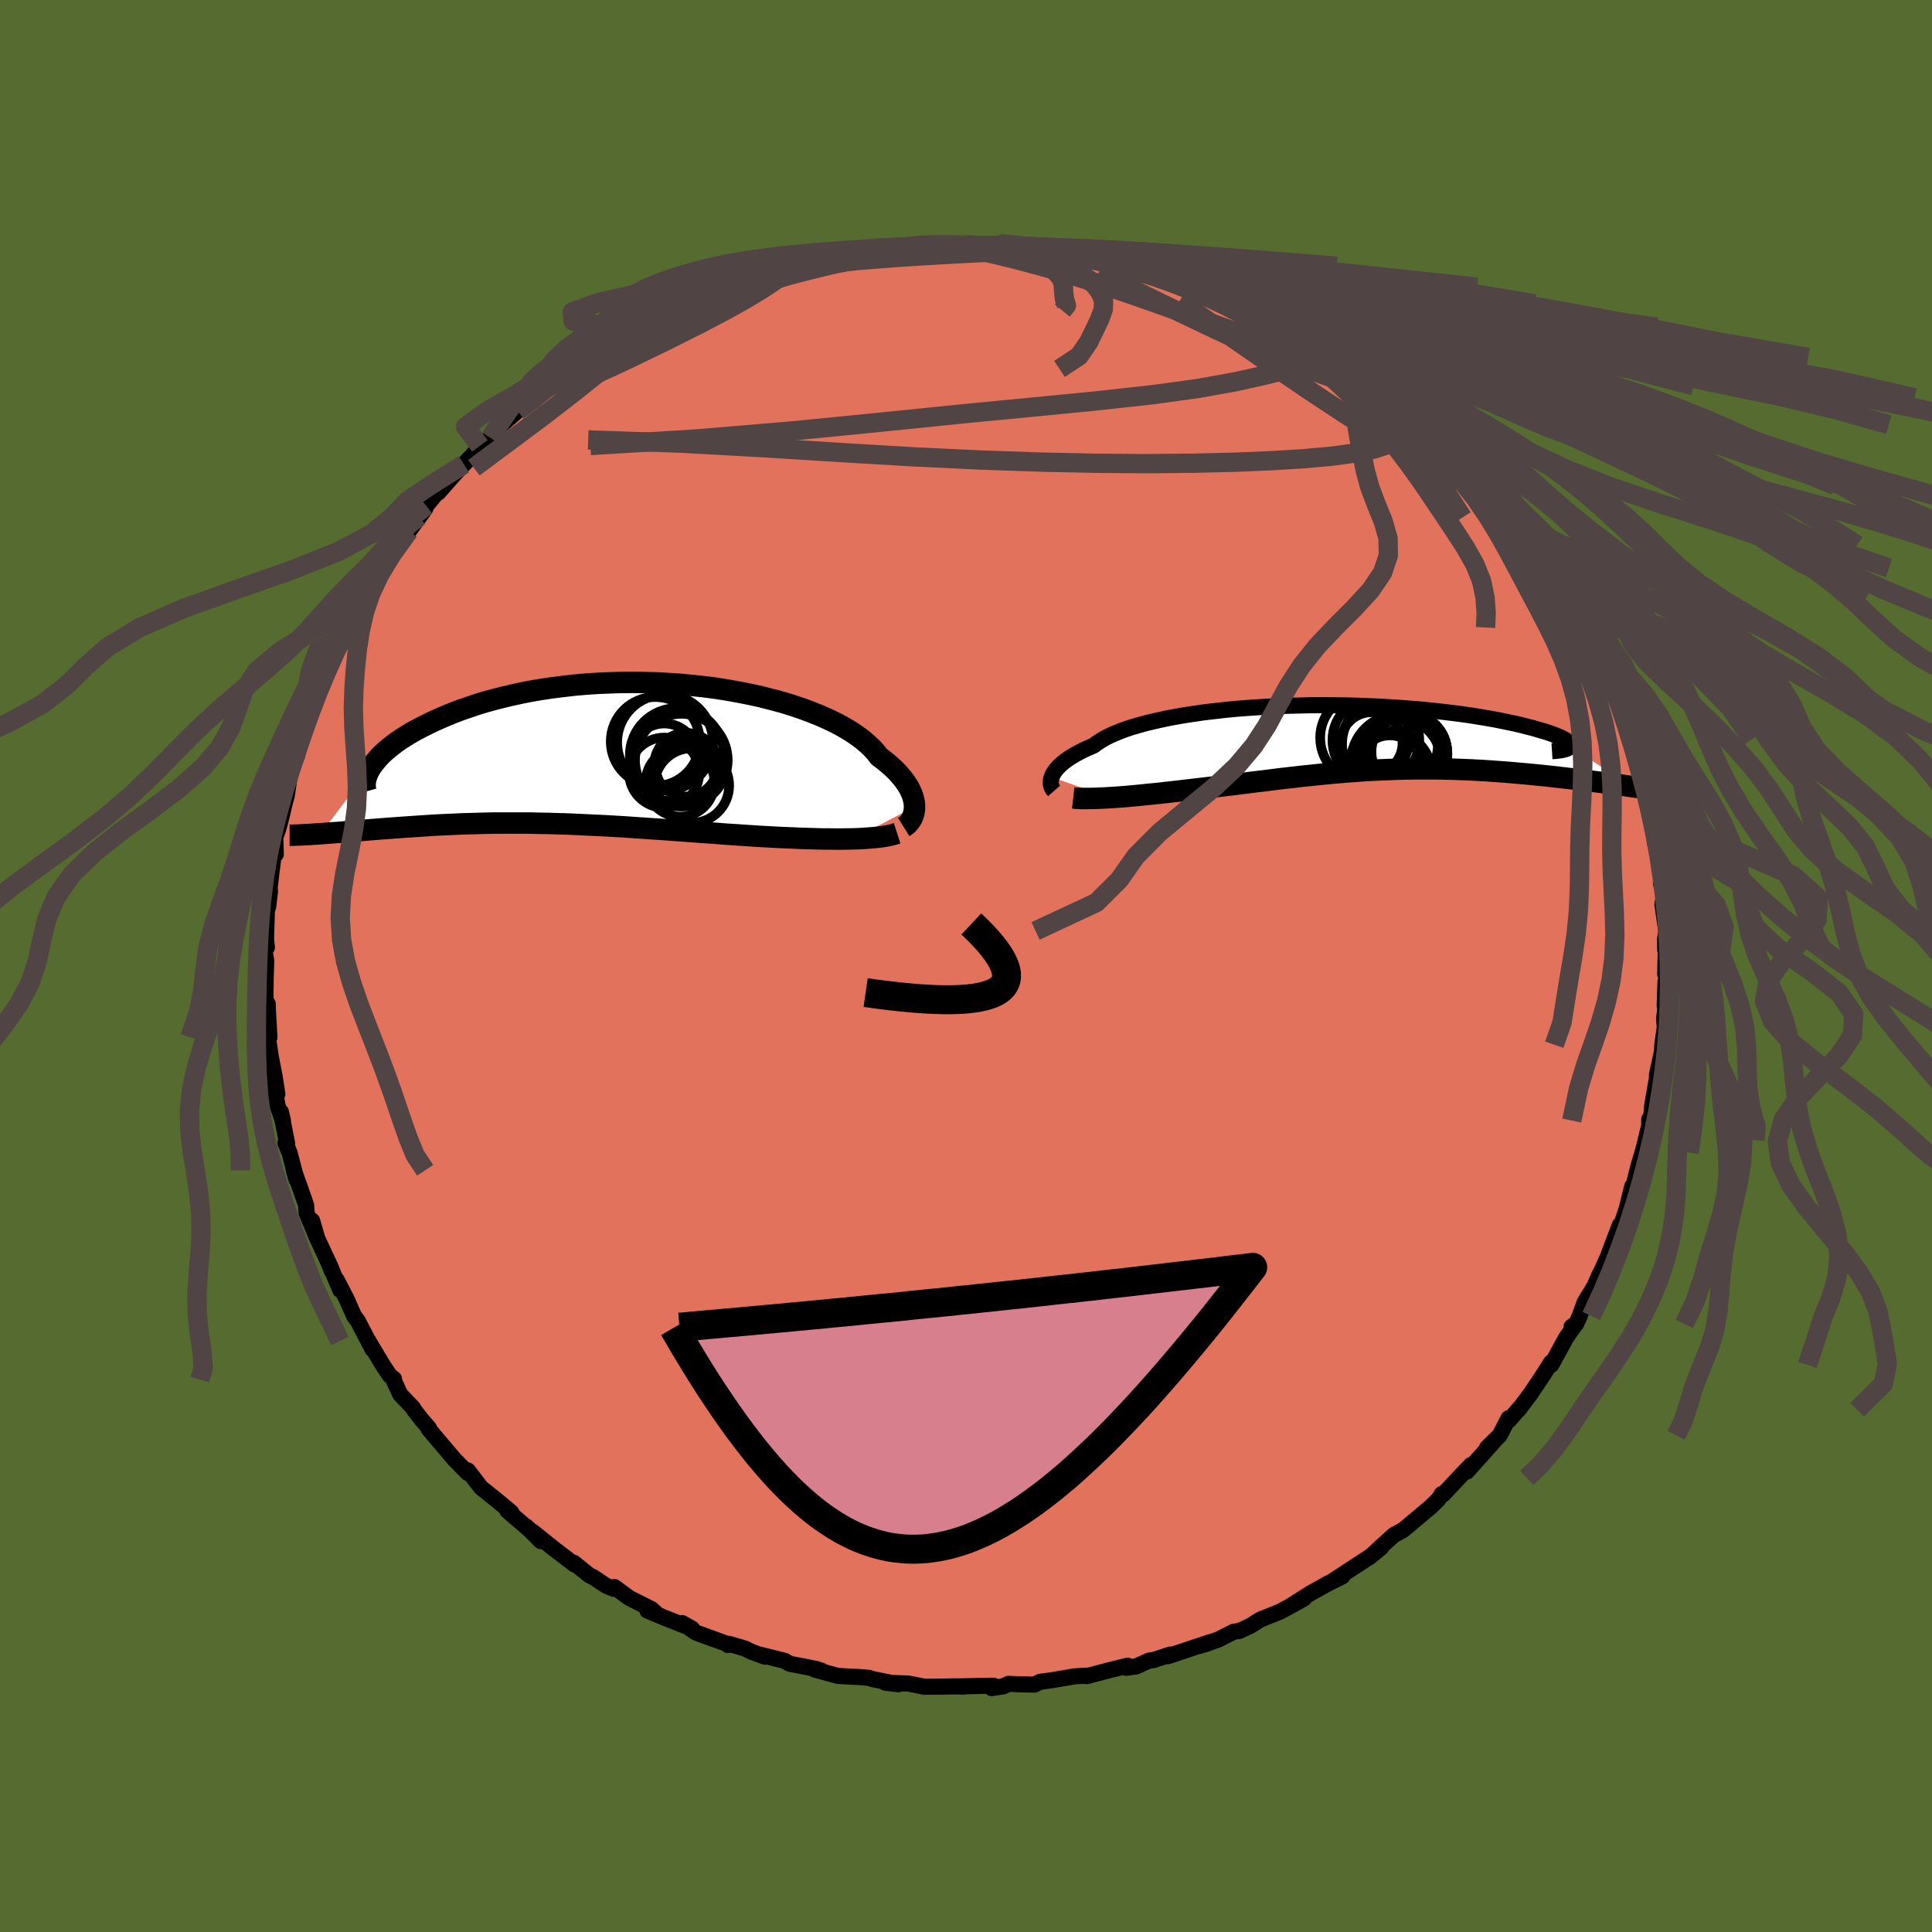 <svg viewBox="-100 -100 200 200" xmlns="http://www.w3.org/2000/svg" width="500" height="500" id="face-svg">
    <defs>
      <clipPath id="leftEyeClipPath">
        <polyline points="32.71,5.55 32.7,5.25 32.65,4.94 32.57,4.62 32.46,4.29 32.32,3.95 32.15,3.61 31.94,3.26 31.7,2.91 31.42,2.55 31.11,2.19 30.77,1.82 30.39,1.46 29.97,1.09 29.52,0.72 29.04,0.36 28.69,-0.09 28.29,-0.53 27.82,-0.97 27.29,-1.42 26.7,-1.85 26.06,-2.28 25.35,-2.7 24.59,-3.11 23.78,-3.5 22.91,-3.89 22,-4.25 21.04,-4.61 20.05,-4.94 19.01,-5.26 17.93,-5.55 16.83,-5.83 15.69,-6.08 14.53,-6.31 13.35,-6.52 12.15,-6.71 10.93,-6.87 9.7,-7 8.47,-7.12 7.23,-7.2 5.99,-7.27 4.75,-7.3 3.52,-7.32 2.29,-7.31 1.08,-7.27 -0.12,-7.22 -1.31,-7.14 -2.47,-7.04 -3.61,-6.91 -4.73,-6.77 -5.82,-6.61 -6.89,-6.43 -7.92,-6.23 -8.93,-6.01 -9.9,-5.78 -10.85,-5.54 -11.75,-5.29 -12.63,-5.02 -13.46,-4.74 -14.27,-4.46 -15.04,-4.17 -15.77,-3.87 -16.47,-3.57 -17.13,-3.27 -17.77,-2.96 -18.37,-2.66 -18.94,-2.36 -19.48,-2.05 -19.99,-1.74 -20.46,-1.44 -20.91,-1.13 -21.32,-0.82 -21.71,-0.51 -22.06,-0.21 -22.39,0.09 -22.69,0.39 -22.95,0.69 -23.19,0.98 -23.4,1.26 -23.59,1.54 -28.78,8.35 -28.4,8.32 -28.01,8.29 -27.62,8.26 -27.21,8.23 -26.79,8.2 -26.36,8.16 -25.92,8.13 -25.47,8.09 -25.01,8.05 -24.54,8.01 -24.06,7.97 -23.57,7.93 -23.07,7.89 -22.56,7.85 -22.04,7.81 -21.51,7.77 -20.96,7.73 -20.4,7.69 -19.83,7.65 -19.25,7.61 -18.65,7.57 -18.04,7.53 -17.42,7.49 -16.79,7.45 -16.15,7.42 -15.49,7.39 -14.82,7.36 -14.15,7.33 -13.46,7.31 -12.76,7.29 -12.05,7.27 -11.32,7.25 -10.59,7.24 -9.85,7.24 -9.1,7.24 -8.33,7.24 -7.56,7.24 -6.78,7.25 -5.99,7.27 -5.19,7.28 -4.38,7.31 -3.56,7.33 -2.73,7.36 -1.9,7.4 -1.05,7.44 -0.2,7.48 0.66,7.52 1.52,7.57 2.39,7.62 3.27,7.68 4.16,7.74 5.05,7.8 5.94,7.86 6.84,7.92 7.75,7.99 8.65,8.05 9.56,8.12 10.47,8.19 11.39,8.25 12.3,8.32 13.21,8.39 14.12,8.45 15.03,8.51 15.93,8.57 16.69,8.62 17.44,8.66 18.19,8.7 18.93,8.74 19.66,8.77 20.39,8.8 21.11,8.83 21.81,8.85 22.5,8.87 23.19,8.89 23.85,8.89 24.5,8.9 25.14,8.9 25.76,8.89 26.36,8.88" />
      </clipPath>
      <clipPath id="rightEyeClipPath">
        <polyline points="-31.16,4.11 -31.08,3.92 -30.98,3.71 -30.84,3.51 -30.68,3.29 -30.49,3.08 -30.27,2.86 -30.01,2.63 -29.73,2.41 -29.41,2.18 -29.06,1.96 -28.67,1.73 -28.26,1.51 -27.81,1.28 -27.32,1.06 -26.81,0.84 -26.44,0.56 -26,0.28 -25.51,0 -24.96,-0.27 -24.34,-0.53 -23.67,-0.79 -22.94,-1.04 -22.15,-1.27 -21.31,-1.5 -20.42,-1.71 -19.48,-1.92 -18.5,-2.11 -17.48,-2.29 -16.42,-2.45 -15.32,-2.61 -14.19,-2.74 -13.04,-2.87 -11.86,-2.98 -10.66,-3.07 -9.45,-3.15 -8.22,-3.22 -6.98,-3.27 -5.74,-3.3 -4.5,-3.33 -3.25,-3.34 -2.02,-3.33 -0.79,-3.32 0.42,-3.29 1.62,-3.24 2.8,-3.19 3.96,-3.12 5.1,-3.05 6.21,-2.96 7.29,-2.87 8.35,-2.76 9.36,-2.65 10.35,-2.53 11.3,-2.41 12.21,-2.28 13.08,-2.14 13.92,-2 14.71,-1.86 15.46,-1.71 16.18,-1.56 16.85,-1.42 17.48,-1.27 18.07,-1.12 18.63,-0.98 19.14,-0.83 19.62,-0.69 20.06,-0.56 20.47,-0.42 20.83,-0.29 21.16,-0.16 21.46,-0.03 21.71,0.09 21.94,0.21 22.12,0.33 22.27,0.44 22.38,0.55 22.46,0.65 22.51,0.75 22.52,0.84 22.5,0.92 28.84,5.08 28.35,5.01 27.86,4.94 27.35,4.88 26.84,4.81 26.31,4.73 25.77,4.66 25.22,4.59 24.66,4.52 24.1,4.45 23.52,4.38 22.93,4.31 22.34,4.24 21.74,4.17 21.12,4.1 20.5,4.03 19.87,3.96 19.23,3.9 18.57,3.83 17.91,3.77 17.23,3.71 16.55,3.65 15.86,3.59 15.16,3.54 14.45,3.49 13.74,3.44 13.01,3.4 12.29,3.36 11.56,3.33 10.82,3.3 10.08,3.28 9.33,3.26 8.58,3.25 7.83,3.25 7.07,3.25 6.31,3.25 5.55,3.26 4.79,3.28 4.02,3.31 3.25,3.34 2.49,3.37 1.71,3.41 0.94,3.46 0.17,3.52 -0.61,3.57 -1.38,3.64 -2.16,3.71 -2.94,3.78 -3.72,3.86 -4.49,3.94 -5.28,4.02 -6.06,4.11 -6.84,4.2 -7.62,4.29 -8.41,4.39 -9.19,4.49 -9.98,4.58 -10.76,4.68 -11.55,4.78 -12.33,4.88 -13.12,4.97 -13.9,5.07 -14.68,5.16 -15.46,5.25 -16.24,5.34 -16.89,5.42 -17.53,5.49 -18.17,5.57 -18.8,5.64 -19.43,5.71 -20.04,5.78 -20.65,5.84 -21.25,5.9 -21.84,5.96 -22.42,6.02 -22.98,6.07 -23.54,6.12 -24.07,6.16 -24.6,6.2 -25.1,6.23" />
      </clipPath>
      <filter id="fuzzy">
        <feTurbulence id="turbulence" baseFrequency="0.05" numOctaves="3" type="noise" result="noise" />
        <feDisplacementMap in="SourceGraphic" in2="noise" scale="2" />
      </filter>
      <linearGradient id="rainbowGradient" x1="0%" y1="0%" x2="100%" y2="0%">
        <stop offset="0%" style="stop-color: [object Object]; stop-opacity: 1" />
        <stop offset="50%" style="stop-color: [object Object]; stop-opacity: 1" />
        <stop offset="100%" style="stop-color: [object Object]; stop-opacity: 1" />
      </linearGradient>
    </defs>
    <rect x="-100" y="-100" width="100%" height="100%" fill="rgb(85, 107, 47)" />
    <polyline id="faceContour" points="72.38,0.82 72.61,1.37 72.41,1.61 72.33,4.12 72.43,4.15 72.26,5.44 72.34,6.34 72.08,8.15 72.05,8.84 71.78,10.08 71.52,11.27 71.53,11.57 71.04,14.4 70.89,16 70.73,15.85 70.72,16.52 70.05,19.32 70.41,18.04 69.62,20.67 69.01,23.11 69.13,22.72 68.96,22.82 68.41,25.08 67.84,26.78 67.68,26.82 66.52,29.88 66.51,29.94 65.87,31.38 65.55,32.02 65.05,33.16 64.05,34.79 63.53,36.23 63.16,37.05 62.69,37.35 63.14,37.02 62.12,38.49 60.59,41.29 60.5,41.12 60.59,41.02 59.63,42.51 58.43,44.3 57.21,45.93 57.3,45.77 56.25,46.99 56.17,46.81 55.25,48.58 53.94,49.87 54.73,49.12 51.86,52.33 52.28,51.65 51,52.99 49.42,54.68 49.26,54.65 48.88,55.24 48.14,55.96 46.24,57.56 45.99,57.77 45.25,58.39 44.3,58.9 42.97,60.1 42.18,60.84 42.97,60.21 41.81,61.15 37.92,63.69 38.8,63.2 38.95,63.19 37.42,63.95 35.62,64.96 33.8,66.12 35.01,65.46 33.98,66.04 32.53,66.83 30.48,67.65 29.41,68.32 28.29,68.84 27.75,68.9 26.15,69.71 24.85,70.18 23.99,70.43 25.31,69.98 20.9,71.45 21.14,71.28 19.37,71.86 18.96,71.9 17.6,72.51 16.58,72.65 16.74,72.43 14.8,72.91 12.48,73.52 12.34,73.49 12.74,73.45 11.28,73.53 8.79,73.95 7.67,74.1 7.1,74.39 5.58,74.36 4.4,74.31 3.86,74.57 2.65,74.75 2.84,74.5 -1.02,74.58 -0.21,74.59 -0.9,74.57 -2.79,74.6 -4.32,74.61 -5.95,74.28 -8.36,74.19 -7.01,74.35 -9.62,73.83 -10.07,73.69 -11,73.61 -13.28,73.49 -15.69,72.82 -14.93,72.96 -15.53,72.76 -17.06,72.46 -18.24,72.24 -18.76,71.93 -21.2,71.32 -20.82,71.5 -22.26,70.97 -22.87,70.66 -24.53,70.17 -24.65,70.29 -24.5,70.26 -27.97,69 -29.38,68.02 -28.35,68.6 -31.32,67.42 -32.98,66.73 -31.97,67.11 -32.56,66.57 -34.84,65.43 -36.39,64.29 -36.45,64.48 -37.31,64.12 -38.56,63.28 -39,63.07 -40.59,61.78 -40.52,61.96 -42.68,60.31 -44.88,58.54 -44.01,59.54 -45.53,58.02 -44.89,58.61 -47.46,56.41 -47.06,56.57 -48.37,55.47 -50.2,54 -51.57,52.22 -51.64,52.35 -51.57,52.49 -52.99,51.04 -54.39,49.39 -55.62,47.93 -55.59,47.84 -56.41,46.89 -57.1,46 -57.28,45.7 -58.56,44.36 -59.28,42.81 -59.21,42.75 -59.66,42.38 -60.35,41.35 -61.87,38.8 -61.85,38.82 -61.43,39.69 -62.98,36.7 -63.33,36.26 -64.1,34.52 -65.14,32.51 -64.77,33.55 -66.05,30.56 -65.66,31.56 -65.73,31.27 -67.32,27.85 -67.69,26.36 -67.15,28.21 -68.26,25.57 -68.31,24.75 -69.4,21.66 -69.58,21.15 -69.3,22.12 -70.02,19.35 -70.45,18.31 -70.28,18.36 -70.92,15.11 -70.7,16.06 -71.27,14.45 -71.61,12.5 -71.29,13.26 -71.57,11.43 -71.96,9.44 -72.36,6.76 -72.11,7.38 -72.26,4.62 -72.29,3.9 -72.51,3.66 -72.52,3.23 -72.5,1.43 -72.44,-0.55 -72.65,-1.77 -72.37,-1.92 -72.46,-2.76 -72.36,-6.04 -72.44,-5.56 -72.24,-6.14 -72.05,-7.71 -72.08,-8.16 -71.65,-11.7 -71.45,-11.56 -71.5,-13.33 -71.2,-14.17 -70.95,-15.08 -70.5,-16.96 -70.31,-17.67 -69.96,-20.02 -69.69,-20.67 -69.25,-21.77 -69.71,-20.65 -68.97,-23.47 -68.25,-25.14 -68.18,-25.71 -67.64,-26.5 -67.14,-27.91 -67.24,-28.41 -66,-30.57 -66.67,-29.17 -64.97,-33.12 -65.39,-32.1 -64.41,-34.19 -64.13,-34.47 -63.18,-36.78 -62.7,-37.18 -62.42,-38 -62.21,-38.17 -61.91,-39.1 -61.17,-40.14 -60.14,-42.04 -59.82,-42.26 -59.03,-43.35 -57.67,-45.04 -58.33,-44.12 -55.98,-47.33 -56.61,-46.52 -55.88,-47.64 -53.83,-50.13 -54.62,-49.02 -52.82,-51.06 -51.98,-51.94 -50.82,-53.16 -49.92,-54.23 -50.33,-53.84 -49.24,-54.67 -48.29,-55.83 -46.42,-57.47 -45.05,-58.42 -45.77,-57.81 -43.95,-59.36 -43.29,-59.91 -43.06,-60.22 -39.94,-62.22 -41.05,-61.63 -40,-62.09 -38.36,-63.43 -38.43,-63.18 -37.26,-64.12 -36.11,-64.72 -35.88,-64.8 -34.28,-65.85 -32.07,-66.94 -32.27,-66.9 -30.54,-67.65 -31.03,-67.36 -27.91,-68.97 -27.09,-69.28 -26.03,-69.74 -25.92,-69.91 -24.24,-70.18 -22.65,-70.73 -22.71,-70.83 -21.94,-71.09 -21.77,-71.44 -19.55,-72.12 -19.12,-71.9 -16.95,-72.62 -16.25,-72.79 -15.72,-73.04 -14.55,-73.24 -13.63,-73.48 -12.5,-73.74 -9.56,-74.03 -8.61,-74.16 -7.61,-74.35 -5.39,-74.38 -5.43,-74.49 -3.71,-74.78 -4.15,-74.5 -1.82,-74.68 -0.81,-74.63 -0.06,-74.67 1.89,-74.58 1,-74.53 3.53,-74.79 6.06,-74.43 5.4,-74.55 6.47,-74.32 9,-74.31 9.14,-74.16 12.09,-73.5 11.49,-73.67 12.29,-73.51 13.97,-73.34 12.69,-73.38 16.04,-72.66 18.05,-72.44 18.72,-72.09 17.71,-72.42 20.38,-71.73 21.12,-71.48 21.24,-71.2 22.9,-70.76 24.9,-70.27 24.62,-70.34 26.36,-69.54 28.88,-68.55 28.6,-68.57 28.93,-68.44 32.48,-66.67 30.57,-67.86 33.71,-66.13 33.85,-66.07 35.37,-65.16 35.77,-64.93 37.05,-64.21 38.77,-63 38.56,-63.11 40.56,-61.81 40.13,-62.15 40.9,-61.58 42.77,-60.06 44.82,-58.82 45.45,-58.33 44.62,-58.83 45.26,-58.3 46.46,-57.36 47.62,-56.05 47.69,-56.35 49.39,-54.52 50.91,-53.21 50.94,-52.9 52.62,-51.5 53.52,-50.38 54.18,-49.75 53.7,-49.85 54.98,-48.61 56.45,-47.14 56.97,-46.43 57.86,-45.38 59.08,-43.34 59.02,-43.57 59.61,-42.18 60.24,-41.2 61,-40.02 60.73,-40.73 62.55,-38 62.42,-37.96 62.94,-37.14 63.2,-36.4 63.5,-35.86 64.12,-35.04 65.49,-31.9 65.9,-31.02 65.82,-31.32 66.06,-31.11 66.3,-30.13 67.79,-26.99 67.39,-27.38 68.52,-24.8 68.81,-23.49 68.87,-23.72 69.27,-22.63 69.53,-21.07 70.27,-17.83 70.13,-19.69 70.96,-15.64 70.37,-17.5 70.62,-16.69 71.21,-14.28 71.37,-12.56 71.89,-10.84 71.94,-10.74 72.14,-8.8 71.94,-8.55 72.31,-7.47 72.09,-6.38 72.49,-3.63 72.37,-2.78 72.38,-1.65 72.46,-2.57 72.38,0.82 72.61,1.37" fill="rgb(226, 114, 91)" stroke="black" stroke-width="1.667" stroke-linejoin="round" filter="url(#fuzzy)" />
    <g transform="translate(40.03 -23.66)">
      <polyline id="rightCountour" points="-31.16,4.11 -31.08,3.92 -30.98,3.71 -30.84,3.51 -30.68,3.29 -30.49,3.08 -30.27,2.86 -30.01,2.63 -29.73,2.41 -29.41,2.18 -29.06,1.96 -28.67,1.73 -28.26,1.51 -27.81,1.28 -27.32,1.06 -26.81,0.84 -26.44,0.56 -26,0.28 -25.51,0 -24.96,-0.27 -24.34,-0.53 -23.67,-0.79 -22.94,-1.04 -22.15,-1.27 -21.31,-1.5 -20.42,-1.71 -19.48,-1.92 -18.5,-2.11 -17.48,-2.29 -16.42,-2.45 -15.32,-2.61 -14.19,-2.74 -13.04,-2.87 -11.86,-2.98 -10.66,-3.07 -9.45,-3.15 -8.22,-3.22 -6.98,-3.27 -5.74,-3.3 -4.5,-3.33 -3.25,-3.34 -2.02,-3.33 -0.79,-3.32 0.42,-3.29 1.62,-3.24 2.8,-3.19 3.96,-3.12 5.1,-3.05 6.21,-2.96 7.29,-2.87 8.35,-2.76 9.36,-2.65 10.35,-2.53 11.3,-2.41 12.21,-2.28 13.08,-2.14 13.92,-2 14.71,-1.86 15.46,-1.71 16.18,-1.56 16.85,-1.42 17.48,-1.27 18.07,-1.12 18.63,-0.98 19.14,-0.83 19.62,-0.69 20.06,-0.56 20.47,-0.42 20.83,-0.29 21.16,-0.16 21.46,-0.03 21.71,0.09 21.94,0.21 22.12,0.33 22.27,0.44 22.38,0.55 22.46,0.65 22.51,0.75 22.52,0.84 22.5,0.92 28.84,5.08 28.35,5.01 27.86,4.94 27.35,4.88 26.84,4.81 26.31,4.73 25.77,4.66 25.22,4.59 24.66,4.52 24.1,4.45 23.52,4.38 22.93,4.31 22.34,4.24 21.74,4.17 21.12,4.1 20.5,4.03 19.87,3.96 19.23,3.9 18.57,3.83 17.91,3.77 17.23,3.71 16.55,3.65 15.86,3.59 15.16,3.54 14.45,3.49 13.74,3.44 13.01,3.4 12.29,3.36 11.56,3.33 10.82,3.3 10.08,3.28 9.33,3.26 8.58,3.25 7.83,3.25 7.07,3.25 6.31,3.25 5.55,3.26 4.79,3.28 4.02,3.31 3.25,3.34 2.49,3.37 1.71,3.41 0.94,3.46 0.17,3.52 -0.61,3.57 -1.38,3.64 -2.16,3.71 -2.94,3.78 -3.72,3.86 -4.49,3.94 -5.28,4.02 -6.06,4.11 -6.84,4.2 -7.62,4.29 -8.41,4.39 -9.19,4.49 -9.98,4.58 -10.76,4.68 -11.55,4.78 -12.33,4.88 -13.12,4.97 -13.9,5.07 -14.68,5.16 -15.46,5.25 -16.24,5.34 -16.89,5.42 -17.53,5.49 -18.17,5.57 -18.8,5.64 -19.43,5.71 -20.04,5.78 -20.65,5.84 -21.25,5.9 -21.84,5.96 -22.42,6.02 -22.98,6.07 -23.54,6.12 -24.07,6.16 -24.6,6.2 -25.1,6.23" fill="white" stroke="white" stroke-width="0" stroke-linejoin="round" filter="url(#fuzzy)" />
    </g>
    <g transform="translate(-38.04 -22.04)">
      <polyline id="leftCountour" points="32.71,5.55 32.7,5.25 32.65,4.94 32.57,4.62 32.46,4.29 32.32,3.95 32.15,3.61 31.94,3.26 31.7,2.91 31.42,2.55 31.11,2.19 30.77,1.82 30.39,1.46 29.97,1.09 29.52,0.72 29.04,0.36 28.69,-0.09 28.29,-0.53 27.82,-0.97 27.29,-1.42 26.7,-1.85 26.06,-2.28 25.35,-2.7 24.59,-3.11 23.78,-3.5 22.91,-3.89 22,-4.25 21.04,-4.61 20.05,-4.94 19.01,-5.26 17.93,-5.55 16.83,-5.83 15.69,-6.08 14.53,-6.31 13.35,-6.52 12.15,-6.71 10.93,-6.87 9.7,-7 8.47,-7.12 7.23,-7.2 5.99,-7.27 4.75,-7.3 3.52,-7.32 2.29,-7.31 1.08,-7.27 -0.12,-7.22 -1.31,-7.14 -2.47,-7.04 -3.61,-6.91 -4.73,-6.77 -5.82,-6.61 -6.89,-6.43 -7.92,-6.23 -8.93,-6.01 -9.9,-5.78 -10.85,-5.54 -11.75,-5.29 -12.63,-5.02 -13.46,-4.74 -14.27,-4.46 -15.04,-4.17 -15.77,-3.87 -16.47,-3.57 -17.13,-3.27 -17.77,-2.96 -18.37,-2.66 -18.94,-2.36 -19.48,-2.05 -19.99,-1.74 -20.46,-1.44 -20.91,-1.13 -21.32,-0.82 -21.71,-0.51 -22.06,-0.21 -22.39,0.09 -22.69,0.39 -22.95,0.69 -23.19,0.98 -23.4,1.26 -23.59,1.54 -28.78,8.35 -28.4,8.32 -28.01,8.29 -27.62,8.26 -27.21,8.23 -26.79,8.2 -26.36,8.16 -25.92,8.13 -25.47,8.09 -25.01,8.05 -24.54,8.01 -24.06,7.97 -23.57,7.93 -23.07,7.89 -22.56,7.85 -22.04,7.81 -21.51,7.77 -20.96,7.73 -20.4,7.69 -19.83,7.65 -19.25,7.61 -18.65,7.57 -18.04,7.53 -17.42,7.49 -16.79,7.45 -16.15,7.42 -15.49,7.39 -14.82,7.36 -14.15,7.33 -13.46,7.31 -12.76,7.29 -12.05,7.27 -11.32,7.25 -10.59,7.24 -9.85,7.24 -9.1,7.24 -8.33,7.24 -7.56,7.24 -6.78,7.25 -5.99,7.27 -5.19,7.28 -4.38,7.31 -3.56,7.33 -2.73,7.36 -1.9,7.4 -1.05,7.44 -0.2,7.48 0.66,7.52 1.52,7.57 2.39,7.62 3.27,7.68 4.16,7.74 5.05,7.8 5.94,7.86 6.84,7.92 7.75,7.99 8.65,8.05 9.56,8.12 10.47,8.19 11.39,8.25 12.3,8.32 13.21,8.39 14.12,8.45 15.03,8.51 15.93,8.57 16.69,8.62 17.44,8.66 18.19,8.7 18.93,8.74 19.66,8.77 20.39,8.8 21.11,8.83 21.81,8.85 22.5,8.87 23.19,8.89 23.85,8.89 24.5,8.9 25.14,8.9 25.76,8.89 26.36,8.88" fill="white" stroke="white" stroke-width="0" stroke-linejoin="round" filter="url(#fuzzy)" />
    </g>
    <g transform="translate(40.03 -23.66)">
      <polyline id="rightUpper" points="-30.91,5.53 -30.98,5.45 -31.06,5.35 -31.12,5.24 -31.18,5.11 -31.22,4.97 -31.25,4.82 -31.26,4.66 -31.25,4.48 -31.22,4.3 -31.16,4.11 -31.08,3.92 -30.98,3.71 -30.84,3.51 -30.68,3.29 -30.49,3.08 -30.27,2.86 -30.01,2.63 -29.73,2.41 -29.41,2.18 -29.06,1.96 -28.67,1.73 -28.26,1.51 -27.81,1.28 -27.32,1.06 -26.81,0.84 -26.44,0.56 -26,0.28 -25.51,0 -24.96,-0.27 -24.34,-0.53 -23.67,-0.79 -22.94,-1.04 -22.15,-1.27 -21.31,-1.5 -20.42,-1.71 -19.48,-1.92 -18.5,-2.11 -17.48,-2.29 -16.42,-2.45 -15.32,-2.61 -14.19,-2.74 -13.04,-2.87 -11.86,-2.98 -10.66,-3.07 -9.45,-3.15 -8.22,-3.22 -6.98,-3.27 -5.74,-3.3 -4.5,-3.33 -3.25,-3.34 -2.02,-3.33 -0.79,-3.32 0.42,-3.29 1.62,-3.24 2.8,-3.19 3.96,-3.12 5.1,-3.05 6.21,-2.96 7.29,-2.87 8.35,-2.76 9.36,-2.65 10.35,-2.53 11.3,-2.41 12.21,-2.28 13.08,-2.14 13.92,-2 14.71,-1.86 15.46,-1.71 16.18,-1.56 16.85,-1.42 17.48,-1.27 18.07,-1.12 18.63,-0.98 19.14,-0.83 19.62,-0.69 20.06,-0.56 20.47,-0.42 20.83,-0.29 21.16,-0.16 21.46,-0.03 21.71,0.09 21.94,0.21 22.12,0.33 22.27,0.44 22.38,0.55 22.46,0.65 22.51,0.75 22.52,0.84 22.5,0.92 22.44,1 22.36,1.07 22.24,1.14 22.1,1.2 21.92,1.25 21.72,1.3 21.48,1.34 21.22,1.37 20.94,1.4 20.63,1.42" fill="none" stroke="black" stroke-width="1.667" stroke-linejoin="round" filter="url(#fuzzy)" />
      <polyline id="rightLower" points="-28.93,6.26 -28.67,6.29 -28.38,6.3 -28.06,6.32 -27.71,6.32 -27.34,6.32 -26.93,6.31 -26.51,6.3 -26.06,6.28 -25.59,6.26 -25.1,6.23 -24.6,6.2 -24.07,6.16 -23.54,6.12 -22.98,6.07 -22.42,6.02 -21.84,5.96 -21.25,5.9 -20.65,5.84 -20.04,5.78 -19.43,5.71 -18.8,5.64 -18.17,5.57 -17.53,5.49 -16.89,5.42 -16.24,5.34 -15.46,5.25 -14.68,5.16 -13.9,5.07 -13.12,4.97 -12.33,4.88 -11.55,4.78 -10.76,4.68 -9.98,4.58 -9.19,4.49 -8.41,4.39 -7.62,4.29 -6.84,4.2 -6.06,4.11 -5.28,4.02 -4.49,3.94 -3.72,3.86 -2.94,3.78 -2.16,3.71 -1.38,3.64 -0.61,3.57 0.17,3.52 0.94,3.46 1.71,3.41 2.49,3.37 3.25,3.34 4.02,3.31 4.79,3.28 5.55,3.26 6.31,3.25 7.07,3.25 7.83,3.25 8.58,3.25 9.33,3.26 10.08,3.28 10.82,3.3 11.56,3.33 12.29,3.36 13.01,3.4 13.74,3.44 14.45,3.49 15.16,3.54 15.86,3.59 16.55,3.65 17.23,3.71 17.91,3.77 18.57,3.83 19.23,3.9 19.87,3.96 20.5,4.03 21.12,4.1 21.74,4.17 22.34,4.24 22.93,4.31 23.52,4.38 24.1,4.45 24.66,4.52 25.22,4.59 25.77,4.66 26.31,4.73 26.84,4.81 27.35,4.88 27.86,4.94 28.35,5.01 28.84,5.08 29.31,5.15 29.77,5.21 30.22,5.28 30.66,5.34 31.09,5.4 31.51,5.46 31.91,5.51 32.31,5.57 32.69,5.62 33.06,5.68" fill="none" stroke="black" stroke-width="2.222" stroke-linejoin="round" filter="url(#fuzzy)" />
      <circle r="4.496" cx="2.4" cy="0.293" stroke="black" fill="none" stroke-width="1.0" filter="url(#fuzzy)" clip-path="url(#rightEyeClipPath)" /><circle r="4.966" cx="3.865" cy="0.688" stroke="black" fill="none" stroke-width="1.0" filter="url(#fuzzy)" clip-path="url(#rightEyeClipPath)" /><circle r="3.92" cx="5.86" cy="1.498" stroke="black" fill="none" stroke-width="1.0" filter="url(#fuzzy)" clip-path="url(#rightEyeClipPath)" /><circle r="4.616" cx="1.25" cy="0.033" stroke="black" fill="none" stroke-width="1.0" filter="url(#fuzzy)" clip-path="url(#rightEyeClipPath)" /><circle r="4.096" cx="4.985" cy="2.248" stroke="black" fill="none" stroke-width="1.0" filter="url(#fuzzy)" clip-path="url(#rightEyeClipPath)" /><circle r="4.456" cx="3.72" cy="3.758" stroke="black" fill="none" stroke-width="1.0" filter="url(#fuzzy)" clip-path="url(#rightEyeClipPath)" /><circle r="3.28" cx="3.85" cy="3.063" stroke="black" fill="none" stroke-width="1.0" filter="url(#fuzzy)" clip-path="url(#rightEyeClipPath)" /><circle r="4.942" cx="4.76" cy="2.568" stroke="black" fill="none" stroke-width="1.0" filter="url(#fuzzy)" clip-path="url(#rightEyeClipPath)" /><circle r="3.202" cx="1.96" cy="0.588" stroke="black" fill="none" stroke-width="1.0" filter="url(#fuzzy)" clip-path="url(#rightEyeClipPath)" /><circle r="4.342" cx="5.465" cy="1.703" stroke="black" fill="none" stroke-width="1.0" filter="url(#fuzzy)" clip-path="url(#rightEyeClipPath)" />
      </g>
    <g transform="translate(-38.04 -22.04)">
      <polyline id="leftUpper" points="31.59,7.65 31.78,7.53 31.96,7.39 32.12,7.22 32.27,7.03 32.4,6.83 32.51,6.6 32.6,6.36 32.66,6.1 32.7,5.83 32.71,5.55 32.7,5.25 32.65,4.94 32.57,4.62 32.46,4.29 32.32,3.95 32.15,3.61 31.94,3.26 31.7,2.91 31.42,2.55 31.11,2.19 30.77,1.82 30.39,1.46 29.97,1.09 29.52,0.72 29.04,0.36 28.69,-0.09 28.29,-0.53 27.82,-0.97 27.29,-1.42 26.7,-1.85 26.06,-2.28 25.35,-2.7 24.59,-3.11 23.78,-3.5 22.91,-3.89 22,-4.25 21.04,-4.61 20.05,-4.94 19.01,-5.26 17.93,-5.55 16.83,-5.83 15.69,-6.08 14.53,-6.31 13.35,-6.52 12.15,-6.71 10.93,-6.87 9.7,-7 8.47,-7.12 7.23,-7.2 5.99,-7.27 4.75,-7.3 3.52,-7.32 2.29,-7.31 1.08,-7.27 -0.12,-7.22 -1.31,-7.14 -2.47,-7.04 -3.61,-6.91 -4.73,-6.77 -5.82,-6.61 -6.89,-6.43 -7.92,-6.23 -8.93,-6.01 -9.9,-5.78 -10.85,-5.54 -11.75,-5.29 -12.63,-5.02 -13.46,-4.74 -14.27,-4.46 -15.04,-4.17 -15.77,-3.87 -16.47,-3.57 -17.13,-3.27 -17.77,-2.96 -18.37,-2.66 -18.94,-2.36 -19.48,-2.05 -19.99,-1.74 -20.46,-1.44 -20.91,-1.13 -21.32,-0.82 -21.71,-0.51 -22.06,-0.21 -22.39,0.09 -22.69,0.39 -22.95,0.69 -23.19,0.98 -23.4,1.26 -23.59,1.54 -23.75,1.82 -23.88,2.08 -23.98,2.35 -24.07,2.6 -24.12,2.85 -24.16,3.09 -24.17,3.32 -24.16,3.55 -24.13,3.77 -24.07,3.98" fill="none" stroke="black" stroke-width="2.222" stroke-linejoin="round" filter="url(#fuzzy)" />
      <polyline id="leftLower" points="30.91,8.3 30.6,8.4 30.25,8.49 29.87,8.57 29.45,8.64 29,8.7 28.52,8.75 28.02,8.79 27.49,8.83 26.93,8.86 26.36,8.88 25.76,8.89 25.14,8.9 24.5,8.9 23.85,8.89 23.19,8.89 22.5,8.87 21.81,8.85 21.11,8.83 20.39,8.8 19.66,8.77 18.93,8.74 18.19,8.7 17.44,8.66 16.69,8.62 15.93,8.57 15.03,8.51 14.12,8.45 13.21,8.39 12.3,8.32 11.39,8.25 10.47,8.19 9.56,8.12 8.65,8.05 7.75,7.99 6.84,7.92 5.94,7.86 5.05,7.8 4.16,7.74 3.27,7.68 2.39,7.62 1.52,7.57 0.66,7.52 -0.2,7.48 -1.05,7.44 -1.9,7.4 -2.73,7.36 -3.56,7.33 -4.38,7.31 -5.19,7.28 -5.99,7.27 -6.78,7.25 -7.56,7.24 -8.33,7.24 -9.1,7.24 -9.85,7.24 -10.59,7.24 -11.32,7.25 -12.05,7.27 -12.76,7.29 -13.46,7.31 -14.15,7.33 -14.82,7.36 -15.49,7.39 -16.15,7.42 -16.79,7.45 -17.42,7.49 -18.04,7.53 -18.65,7.57 -19.25,7.61 -19.83,7.65 -20.4,7.69 -20.96,7.73 -21.51,7.77 -22.04,7.81 -22.56,7.85 -23.07,7.89 -23.57,7.93 -24.06,7.97 -24.54,8.01 -25.01,8.05 -25.47,8.09 -25.92,8.13 -26.36,8.16 -26.79,8.2 -27.21,8.23 -27.62,8.26 -28.01,8.29 -28.4,8.32 -28.78,8.35 -29.14,8.37 -29.5,8.39 -29.84,8.42 -30.18,8.43 -30.5,8.45 -30.82,8.47 -31.12,8.48 -31.42,8.49 -31.7,8.5 -31.98,8.5" fill="none" stroke="black" stroke-width="2.222" stroke-linejoin="round" filter="url(#fuzzy)" />
      <circle r="4.798" cx="8.572" cy="0.728" stroke="black" fill="none" stroke-width="1.0" filter="url(#fuzzy)" clip-path="url(#leftEyeClipPath)" /><circle r="3.292" cx="9.067" cy="1.203" stroke="black" fill="none" stroke-width="1.0" filter="url(#fuzzy)" clip-path="url(#leftEyeClipPath)" /><circle r="4.962" cx="6.892" cy="-1.102" stroke="black" fill="none" stroke-width="1.0" filter="url(#fuzzy)" clip-path="url(#leftEyeClipPath)" /><circle r="4.866" cx="8.112" cy="0.218" stroke="black" fill="none" stroke-width="1.0" filter="url(#fuzzy)" clip-path="url(#leftEyeClipPath)" /><circle r="3.862" cx="9.657" cy="3.358" stroke="black" fill="none" stroke-width="1.0" filter="url(#fuzzy)" clip-path="url(#leftEyeClipPath)" /><circle r="3.442" cx="6.802" cy="0.378" stroke="black" fill="none" stroke-width="1.0" filter="url(#fuzzy)" clip-path="url(#leftEyeClipPath)" /><circle r="3.18" cx="9.102" cy="1.413" stroke="black" fill="none" stroke-width="1.0" filter="url(#fuzzy)" clip-path="url(#leftEyeClipPath)" /><circle r="3.63" cx="6.792" cy="2.023" stroke="black" fill="none" stroke-width="1.0" filter="url(#fuzzy)" clip-path="url(#leftEyeClipPath)" /><circle r="4.606" cx="5.872" cy="-1.202" stroke="black" fill="none" stroke-width="1.0" filter="url(#fuzzy)" clip-path="url(#leftEyeClipPath)" /><circle r="3.56" cx="8.442" cy="3.023" stroke="black" fill="none" stroke-width="1.0" filter="url(#fuzzy)" clip-path="url(#leftEyeClipPath)" />
    </g>
    <g id="hairs">
      <polyline points="-21.94,-71.09 -21.29,-71.44 -20.34,-71.71 -19.52,-71.87 -18.98,-71.91 -18.77,-71.83 -18.91,-71.62 -19.36,-71.24 -20.13,-70.7 -21.23,-69.98 -22.77,-69.05 -24.86,-67.88 -27.62,-66.43 -31.11,-64.68 -35.33,-62.64 -40.15,-60.41" fill="none" stroke="rgb(80, 68, 68)" stroke-width="2" stroke-linejoin="round" filter="url(#fuzzy)" /><polyline points="35.77,-64.93 36.73,-64.18 36.96,-63.5 36.44,-62.91 35.24,-62.37 33.41,-61.8 30.98,-61.17 27.87,-60.48 23.99,-59.78 19.24,-59.13 13.59,-58.51 7.03,-57.87 -0.43,-57.15 -8.77,-56.3 -17.99,-55.39 -28.04,-54.55 -38.88,-53.88" fill="none" stroke="rgb(80, 68, 68)" stroke-width="2" stroke-linejoin="round" filter="url(#fuzzy)" /><polyline points="38.77,-63 39.1,-62.77 39.73,-62.35 40.39,-61.88 41.08,-61.35 41.73,-60.84 42.2,-60.42 42.41,-60.14 42.35,-60 42.07,-59.96 41.61,-59.99 40.99,-60.09 40.18,-60.25 39.14,-60.52 37.81,-60.92 36.13,-61.5 34.07,-62.28 31.61,-63.29 28.78,-64.53 25.62,-66 22.12,-67.67 18.21,-69.58 13.74,-71.79" fill="none" stroke="rgb(80, 68, 68)" stroke-width="2" stroke-linejoin="round" filter="url(#fuzzy)" /><polyline points="-16.25,-72.79 -15.54,-73.02 -14.56,-73.24 -13.42,-73.46 -12.22,-73.66 -11.09,-73.82 -10.18,-73.91 -9.6,-73.94 -9.42,-73.9 -9.68,-73.77 -10.41,-73.55 -11.59,-73.23 -13.17,-72.82 -15.12,-72.32 -17.47,-71.73 -20.35,-71.06" fill="none" stroke="rgb(80, 68, 68)" stroke-width="2" stroke-linejoin="round" filter="url(#fuzzy)" /><polyline points="-4.15,-74.5 -2.25,-74.54 -0.64,-74.39 0.98,-74.11 2.75,-73.72 4.71,-73.25 6.85,-72.69 9.13,-72.06 11.5,-71.34 13.96,-70.56 16.45,-69.73 18.95,-68.86 21.4,-67.99 23.77,-67.14 26.06,-66.31 28.27,-65.52 30.43,-64.76 32.56,-64.02 34.64,-63.28 36.67,-62.54 38.63,-61.76 40.51,-60.96 42.11,-60.26" fill="none" stroke="rgb(80, 68, 68)" stroke-width="2" stroke-linejoin="round" filter="url(#fuzzy)" /><polyline points="-39.94,-62.22 -40.21,-62.08 -39.56,-62.48 -38.6,-63.08 -37.54,-63.72 -36.46,-64.37 -35.37,-65.01 -34.29,-65.63 -33.3,-66.19 -32.46,-66.66 -31.82,-67.01 -31.42,-67.22 -31.28,-67.28 -31.45,-67.18 -31.98,-66.88 -32.93,-66.35 -34.3,-65.59 -36.09,-64.58" fill="none" stroke="rgb(80, 68, 68)" stroke-width="2" stroke-linejoin="round" filter="url(#fuzzy)" /><polyline points="16.04,-72.66 17.46,-72.44 18.32,-72.24 19.11,-72.02 19.97,-71.76 20.84,-71.48 21.66,-71.21 22.38,-70.97 22.93,-70.78 23.28,-70.64 23.35,-70.56 23.06,-70.58 22.33,-70.71 21.07,-71 19.32,-71.45 17.16,-72.05 14.6,-72.78" fill="none" stroke="rgb(80, 68, 68)" stroke-width="2" stroke-linejoin="round" filter="url(#fuzzy)" /><polyline points="44.62,-58.83 45.28,-58.19 45.79,-57.46 46.02,-56.75 45.97,-56.03 45.62,-55.33 44.91,-54.65 43.81,-54.04 42.27,-53.52 40.27,-53.1 37.81,-52.77 34.92,-52.51 31.6,-52.31 27.84,-52.15 23.63,-52.05 18.91,-52 13.66,-52.04 7.85,-52.16 1.47,-52.38 -5.45,-52.71 -12.9,-53.15 -20.93,-53.65 -29.62,-54.13 -39.11,-54.46" fill="none" stroke="rgb(80, 68, 68)" stroke-width="2" stroke-linejoin="round" filter="url(#fuzzy)" /><polyline points="20.38,-71.73 21.11,-71.4 22.21,-70.87 23.68,-70.2 25.36,-69.42 27.16,-68.52 29.03,-67.54 30.91,-66.51 32.78,-65.46 34.58,-64.42 36.3,-63.43 37.91,-62.51 39.38,-61.67 40.68,-60.95 41.79,-60.33 42.7,-59.84 43.4,-59.48 43.94,-59.21 44.47,-58.94" fill="none" stroke="rgb(80, 68, 68)" stroke-width="2" stroke-linejoin="round" filter="url(#fuzzy)" /><polyline points="-21.77,-71.44 -20,-71.85 -18.38,-72.12 -16.7,-72.38 -14.96,-72.62 -13.14,-72.83 -11.19,-73.03 -9.08,-73.2 -6.86,-73.37 -4.6,-73.51 -2.42,-73.64 -0.4,-73.75 1.41,-73.84 3.03,-73.91 4.46,-73.96 5.69,-74.01 6.67,-74.07 7.27,-74.16 7.32,-74.28" fill="none" stroke="rgb(80, 68, 68)" stroke-width="2" stroke-linejoin="round" filter="url(#fuzzy)" /><polyline points="50.94,-52.9 52.19,-51.75 52.89,-50.98 53.21,-50.5 53.34,-50.15 53.35,-49.87 53.18,-49.69 52.77,-49.65 52.03,-49.83 50.9,-50.28 49.36,-51.03 47.4,-52.09 45.03,-53.48 42.25,-55.2 39.06,-57.25 35.46,-59.63 31.46,-62.35 27.04,-65.4 22.09,-68.83" fill="none" stroke="rgb(80, 68, 68)" stroke-width="2" stroke-linejoin="round" filter="url(#fuzzy)" /><polyline points="-37.26,-64.12 -36.38,-64.58 -35.53,-65.04 -34.65,-65.51 -33.9,-65.87 -33.39,-66.06 -33.13,-66.06 -33.12,-65.88 -33.39,-65.49 -33.98,-64.88 -34.95,-64 -36.33,-62.82 -38.19,-61.3 -40.56,-59.41 -43.49,-57.14 -46.97,-54.54 -50.95,-51.58" fill="none" stroke="rgb(80, 68, 68)" stroke-width="2" stroke-linejoin="round" filter="url(#fuzzy)" /><polyline points="-0.06,-74.67 2.3,-74.55 5.01,-74.41 7.45,-74.22 9.93,-73.96 12.67,-73.61 15.76,-73.2 19.14,-72.73 22.61,-72.21 25.96,-71.62 29.02,-70.97 31.81,-70.23 34.49,-69.42 37.3,-68.53 40.4,-67.59 43.86,-66.6 47.63,-65.58 51.62,-64.52 55.71,-63.41 59.78,-62.25 63.76,-61.03 67.58,-59.75 71.23,-58.41 74.81,-57 78.55,-55.53 82.76,-53.98 87.64,-52.36 93.21,-50.69 99.31,-48.97 105.59,-47.18 110.86,-45.35 112.6,-43.57" fill="none" stroke="rgb(80, 68, 68)" stroke-width="2" stroke-linejoin="round" filter="url(#fuzzy)" /><polyline points="-4.15,-74.5 -1.23,-74.58 1.28,-74.6 3.66,-74.53 6.07,-74.37 8.48,-74.12 10.83,-73.82 13.12,-73.47 15.41,-73.08 17.77,-72.62 20.24,-72.11 22.82,-71.52 25.48,-70.87 28.2,-70.14 30.98,-69.35 33.89,-68.48 37.05,-67.53 40.56,-66.49 44.45,-65.38 48.66,-64.21 53.05,-63.01 57.49,-61.79 61.89,-60.58 66.2,-59.36 70.39,-58.11 74.44,-56.74 78.42,-55.19 82.35,-53.41 86.08,-51.52 89.94,-49.75" fill="none" stroke="rgb(80, 68, 68)" stroke-width="2" stroke-linejoin="round" filter="url(#fuzzy)" /><polyline points="-5.39,-74.38 -3.72,-74.6 -1.9,-74.64 0.16,-74.6 2.43,-74.52 4.85,-74.38 7.41,-74.2 10.17,-73.95 13.16,-73.63 16.32,-73.25 19.51,-72.82 22.6,-72.32 25.54,-71.78 28.39,-71.16 31.34,-70.47 34.55,-69.69 38.14,-68.82 42.06,-67.89 46.18,-66.91 50.32,-65.93 54.39,-64.95 58.55,-63.97 63.29,-62.92 69.08,-61.7 75.32,-60.06" fill="none" stroke="rgb(80, 68, 68)" stroke-width="2" stroke-linejoin="round" filter="url(#fuzzy)" /><polyline points="-5.39,-74.38 -3.8,-74.6 -2.06,-74.64 -0.07,-74.6 2.14,-74.52 4.51,-74.38 7,-74.2 9.66,-73.95 12.57,-73.63 15.74,-73.25 19.15,-72.82 22.68,-72.32 26.2,-71.78 29.63,-71.16 33.04,-70.47 36.6,-69.69 40.5,-68.82 44.91,-67.89 49.78,-66.91 54.91,-65.93 60.01,-64.95 64.95,-63.97 69.87,-62.92 74.96,-61.7 79.75,-60.06" fill="none" stroke="rgb(80, 68, 68)" stroke-width="2" stroke-linejoin="round" filter="url(#fuzzy)" /><polyline points="-7.61,-74.35 -5.68,-74.45 -3.46,-74.52 -0.99,-74.56 1.66,-74.55 4.49,-74.47 7.5,-74.31 10.55,-74.08 13.49,-73.79 16.22,-73.45 18.78,-73.05 21.27,-72.6 23.8,-72.08 26.39,-71.49 29.06,-70.84 31.78,-70.11 34.59,-69.31 37.57,-68.43 40.84,-67.48 44.47,-66.44 48.49,-65.34 52.79,-64.17 57.21,-62.97 61.57,-61.75 65.72,-60.52 69.58,-59.27 73.21,-57.95 76.71,-56.55 80.24,-55 83.84,-53.33 87.32,-51.59 90.38,-49.88 93.22,-48.24 98.5,-46.43" fill="none" stroke="rgb(80, 68, 68)" stroke-width="2" stroke-linejoin="round" filter="url(#fuzzy)" /><polyline points="-8.61,-74.16 -7.15,-74.39 -4.76,-74.54 -2.22,-74.6 0.47,-74.58 3.27,-74.49 6.02,-74.36 8.63,-74.17 11.13,-73.92 13.65,-73.6 16.34,-73.22 19.29,-72.78 22.52,-72.28 26.01,-71.72 29.64,-71.09 33.35,-70.38 37.13,-69.59 41.06,-68.72 45.26,-67.8 49.71,-66.83 54.26,-65.83 58.71,-64.81 63.01,-63.75 67.46,-62.62 72.58,-61.41 78.59,-60.13 84.8,-58.85 89.91,-57.62 95.53,-56.05" fill="none" stroke="rgb(80, 68, 68)" stroke-width="2" stroke-linejoin="round" filter="url(#fuzzy)" /><polyline points="71.37,-12.56 73.75,-10.66 75.74,-8.54 77.66,-6.31 78.48,-4.04 78.16,-1.76 77.33,0.53 76.63,2.79 76.43,5.02 76.8,7.22 77.62,9.41 78.63,11.59 79.55,13.78 80.18,15.99 80.41,18.23 80.27,20.5 79.88,22.79 79.35,25.1 78.84,27.39 78.44,29.62 78.18,31.77 78.02,33.81 77.85,35.75 77.53,37.63 76.97,39.47 76.21,41.35 75.44,43.3 74.84,45.25 74.27,47.05 73.5,48.58" fill="none" stroke="rgb(80, 68, 68)" stroke-width="2" stroke-linejoin="round" filter="url(#fuzzy)" /><polyline points="71.37,-12.56 76.76,-10.67 80.26,-8.55 80.8,-6.33 81.66,-4.07 84.1,-1.79 87.43,0.5 90.35,2.76 91.89,4.98 91.77,7.17 90.32,9.35 88.2,11.52 86.12,13.7 84.61,15.9 83.99,18.13 84.3,20.4 85.4,22.7 87.04,25.01 88.94,27.31 90.82,29.56 92.43,31.72 93.64,33.76 94.38,35.68 94.77,37.51 95.07,39.29 95.38,41.14 94.97,43.24 92.26,45.93" fill="none" stroke="rgb(80, 68, 68)" stroke-width="2" stroke-linejoin="round" filter="url(#fuzzy)" /><polyline points="-12.5,-73.74 -9.97,-74.08 -7.79,-74.34 -5.35,-74.5 -2.79,-74.56 -0.16,-74.55 2.63,-74.48 5.65,-74.35 8.89,-74.16 12.28,-73.91 15.75,-73.59 19.22,-73.22 22.67,-72.78 26.11,-72.28 29.56,-71.72 33.03,-71.09 36.58,-70.38 40.32,-69.59 44.41,-68.73 49.04,-67.81 54.31,-66.84 60.17,-65.84 66.36,-64.82 72.45,-63.76 78.02,-62.63 82.97,-61.41 87.63,-60.13 92.69,-58.85 98.89,-57.62 105.96,-56.05" fill="none" stroke="rgb(80, 68, 68)" stroke-width="2" stroke-linejoin="round" filter="url(#fuzzy)" /><polyline points="-13.63,-73.48 -11.2,-73.91 -8.83,-74.19 -6.67,-74.36 -4.42,-74.47 -1.92,-74.52 0.81,-74.52 3.76,-74.46 6.9,-74.32 10.2,-74.12 13.62,-73.85 17.11,-73.53 20.69,-73.17 24.43,-72.75 28.38,-72.27 32.51,-71.72 36.7,-71.11 40.82,-70.42 44.85,-69.68 48.93,-68.88 53.35,-68.03 58.46,-67.08 64.73,-65.96 72.67,-64.62 82.76,-63" fill="none" stroke="rgb(80, 68, 68)" stroke-width="2" stroke-linejoin="round" filter="url(#fuzzy)" /><polyline points="-15.72,-73.04 -13.71,-73.48 -12.47,-73.86 -11.17,-74.14 -9.14,-74.32 -6.41,-74.44 -3.33,-74.5 -0.19,-74.5 2.87,-74.43 5.84,-74.29 8.8,-74.09 11.87,-73.82 15.13,-73.5 18.61,-73.12 22.28,-72.69 26.06,-72.2 29.87,-71.64 33.68,-71.02 37.52,-70.32 41.55,-69.56 45.91,-68.73 50.77,-67.83 56.23,-66.82 62.31,-65.71 68.92,-64.5 75.83,-63.24 82.78,-62.01 89.83,-60.72 98.19,-58.82" fill="none" stroke="rgb(80, 68, 68)" stroke-width="2" stroke-linejoin="round" filter="url(#fuzzy)" /><polyline points="-16.95,-72.62 -15.31,-73.04 -13.03,-73.46 -10.58,-73.82 -8.2,-74.09 -5.9,-74.29 -3.64,-74.41 -1.4,-74.47 0.83,-74.46 3.04,-74.38 5.22,-74.24 7.35,-74.03 9.42,-73.75 11.44,-73.42 13.41,-73.03 15.34,-72.58 17.25,-72.07 19.14,-71.49 21.03,-70.83 22.92,-70.11 24.82,-69.32 26.72,-68.44 28.62,-67.49 30.51,-66.47 32.37,-65.37 34.2,-64.21 35.96,-63.01 37.67,-61.79 39.29,-60.56 40.82,-59.29 42.27,-57.98 43.66,-56.57 45.04,-55.02 46.44,-53.35 47.81,-51.6 49.09,-49.89 50.23,-48.25 51.4,-46.43" fill="none" stroke="rgb(80, 68, 68)" stroke-width="2" stroke-linejoin="round" filter="url(#fuzzy)" /><polyline points="-21.77,-71.44 -19.72,-71.99 -17.79,-72.57 -15.6,-73.09 -13.12,-73.53 -10.49,-73.89 -7.87,-74.17 -5.35,-74.36 -2.94,-74.47 -0.57,-74.5 1.87,-74.47 4.42,-74.38 7.1,-74.23 9.89,-74.02 12.79,-73.74 15.77,-73.4 18.82,-73 21.92,-72.55 25.11,-72.05 28.44,-71.53 31.92,-70.94 35.34,-70.27 37.67,-69.54" fill="none" stroke="rgb(80, 68, 68)" stroke-width="2" stroke-linejoin="round" filter="url(#fuzzy)" /><polyline points="-22.71,-70.83 -21.28,-71.4 -19.3,-71.98 -17.11,-72.55 -14.81,-73.06 -12.41,-73.5 -9.97,-73.86 -7.56,-74.13 -5.21,-74.32 -2.9,-74.42 -0.59,-74.45 1.75,-74.41 4.14,-74.31 6.59,-74.14 9.1,-73.91 11.63,-73.61 14.18,-73.26 16.73,-72.84 19.28,-72.36 21.86,-71.82 24.53,-71.22 27.34,-70.54 30.34,-69.77 33.52,-68.91 36.8,-67.97 40.02,-66.99 43,-66.01 45.64,-65.04 47.98,-64.08 50.2,-63.11 52.36,-62.15" fill="none" stroke="rgb(80, 68, 68)" stroke-width="2" stroke-linejoin="round" filter="url(#fuzzy)" /><polyline points="-22.65,-70.73 -23.79,-71.25 -23.82,-71.87 -22.29,-72.43 -19.85,-72.92 -16.94,-73.34 -13.86,-73.7 -10.83,-73.99 -7.91,-74.2 -5.07,-74.35 -2.22,-74.43 0.73,-74.44 3.83,-74.39 7.1,-74.27 10.56,-74.08 14.23,-73.84 18.15,-73.53 22.34,-73.17 26.81,-72.76 31.47,-72.28 36.22,-71.74 40.94,-71.13 45.61,-70.45 50.29,-69.71 55.12,-68.91 60.17,-68.05 65.44,-67.1 71.04,-65.98 77.75,-64.63 87.19,-63" fill="none" stroke="rgb(80, 68, 68)" stroke-width="2" stroke-linejoin="round" filter="url(#fuzzy)" /><polyline points="-24.24,-70.18 -22.88,-70.79 -21.17,-71.38 -19.25,-71.97 -17.27,-72.52 -15.2,-73.03 -12.98,-73.46 -10.59,-73.82 -8.08,-74.09 -5.52,-74.28 -2.95,-74.38 -0.36,-74.41 2.28,-74.37 5.02,-74.26 7.86,-74.08 10.81,-73.84 13.8,-73.54 16.78,-73.17 19.68,-72.74 22.48,-72.24 25.18,-71.68 27.84,-71.05 30.57,-70.34 33.47,-69.56 36.62,-68.7 40.06,-67.79 43.76,-66.82 47.66,-65.82 51.66,-64.78 55.66,-63.69 59.58,-62.55 63.36,-61.34 66.97,-60.07 70.42,-58.76 73.74,-57.41 76.92,-56 79.97,-54.48 82.68,-52.9" fill="none" stroke="rgb(80, 68, 68)" stroke-width="2" stroke-linejoin="round" filter="url(#fuzzy)" /><polyline points="-27.09,-69.28 -25.27,-69.92 -22.69,-70.57 -20.03,-71.2 -17.69,-71.8 -15.68,-72.35 -13.79,-72.85 -11.88,-73.28 -9.9,-73.64 -7.88,-73.93 -5.86,-74.15 -3.89,-74.31 -2.01,-74.39 -0.22,-74.41 1.47,-74.36 3.07,-74.24 4.59,-74.06 6.02,-73.82 7.37,-73.51 8.63,-73.15 9.8,-72.74 10.86,-72.26 11.81,-71.71 12.66,-71.1 13.38,-70.42 13.94,-69.67 14.24,-68.86 14.21,-67.98 13.86,-67 13.32,-65.87 12.69,-64.57 11.71,-63.15 9.68,-61.81" fill="none" stroke="rgb(80, 68, 68)" stroke-width="2" stroke-linejoin="round" filter="url(#fuzzy)" /><polyline points="-27.09,-69.28 -27.22,-69.92 -26.4,-70.56 -24.21,-71.19 -21.6,-71.79 -19.12,-72.34 -16.85,-72.84 -14.68,-73.27 -12.5,-73.64 -10.19,-73.94 -7.7,-74.17 -4.97,-74.33 -1.98,-74.42 1.31,-74.46 4.88,-74.42 8.69,-74.32 12.59,-74.15 16.44,-73.91 20.1,-73.63 23.54,-73.29 26.87,-72.9 30.27,-72.46 34.05,-71.95 38.58,-71.37 44.27,-70.68 51.14,-69.84 58.83,-68.55" fill="none" stroke="rgb(80, 68, 68)" stroke-width="2" stroke-linejoin="round" filter="url(#fuzzy)" /><polyline points="-27.91,-68.97 -31.89,-69.61 -29.54,-70.19 -27.1,-70.75 -25.34,-71.33 -23.55,-71.89 -21.25,-72.44 -18.42,-72.94 -15.31,-73.38 -12.17,-73.76 -9.15,-74.06 -6.28,-74.27 -3.48,-74.41 -0.65,-74.47 2.36,-74.45 5.65,-74.37 9.27,-74.24 13.24,-74.04 17.48,-73.77 21.91,-73.44 26.45,-73.04 31.04,-72.59 35.73,-72.1 40.64,-71.59 45.98,-71.02 52.9,-70.27" fill="none" stroke="rgb(80, 68, 68)" stroke-width="2" stroke-linejoin="round" filter="url(#fuzzy)" /><polyline points="-27.91,-68.97 -26.63,-69.61 -25.11,-70.19 -23.56,-70.75 -21.87,-71.33 -19.96,-71.89 -17.82,-72.44 -15.52,-72.94 -13.13,-73.38 -10.7,-73.76 -8.25,-74.06 -5.83,-74.27 -3.43,-74.41 -1.05,-74.47 1.36,-74.45 3.81,-74.37 6.34,-74.24 8.97,-74.04 11.69,-73.77 14.49,-73.44 17.36,-73.04 20.26,-72.59 23.1,-72.1 25.86,-71.59 28.83,-71.02 32.99,-70.27" fill="none" stroke="rgb(80, 68, 68)" stroke-width="2" stroke-linejoin="round" filter="url(#fuzzy)" /><polyline points="-31.03,-67.36 -32.65,-68.78 -30.43,-69.72 -28.61,-70.46 -27.23,-71.13 -25.67,-71.73 -23.65,-72.29 -21.18,-72.79 -18.39,-73.23 -15.43,-73.61 -12.38,-73.92 -9.28,-74.16 -6.13,-74.34 -2.88,-74.45 0.49,-74.5 4.02,-74.48 7.74,-74.39 11.65,-74.23 15.73,-74 19.9,-73.72 24.1,-73.4 28.32,-73.06 32.48,-72.68 35.47,-72.42" fill="none" stroke="rgb(80, 68, 68)" stroke-width="2" stroke-linejoin="round" filter="url(#fuzzy)" /><polyline points="-30.54,-67.65 -28.49,-68.71 -27.29,-69.49 -26.57,-70.14 -25.9,-70.73 -24.78,-71.32 -22.99,-71.88 -20.59,-72.42 -17.81,-72.92 -14.88,-73.36 -11.96,-73.73 -9.09,-74.02 -6.27,-74.23 -3.41,-74.36 -0.45,-74.42 2.64,-74.4 5.87,-74.32 9.22,-74.17 12.68,-73.95 16.28,-73.68 20.07,-73.33 24.11,-72.93 28.4,-72.47 32.84,-71.96 37.31,-71.39 41.77,-70.75 46.41,-70.01 51.65,-69.15 57.88,-68.14 65.03,-67.03 71.54,-66.13" fill="none" stroke="rgb(80, 68, 68)" stroke-width="2" stroke-linejoin="round" filter="url(#fuzzy)" /><polyline points="-30.54,-67.65 -28.4,-68.71 -26.57,-69.48 -24.87,-70.13 -23.18,-70.72 -21.42,-71.3 -19.52,-71.87 -17.43,-72.41 -15.18,-72.91 -12.8,-73.36 -10.36,-73.74 -7.93,-74.04 -5.54,-74.26 -3.21,-74.39 -0.89,-74.46 1.44,-74.45 3.82,-74.37 6.25,-74.24 8.73,-74.04 11.25,-73.77 13.8,-73.44 16.35,-73.04 18.83,-72.59 21.22,-72.11 23.51,-71.59 25.96,-71.02 29.29,-70.27" fill="none" stroke="rgb(80, 68, 68)" stroke-width="2" stroke-linejoin="round" filter="url(#fuzzy)" /><polyline points="-34.28,-65.85 -40.67,-66.76 -40.76,-67.71 -38.11,-68.67 -34.22,-69.55 -30.27,-70.33 -26.84,-71.02 -23.96,-71.65 -21.41,-72.22 -18.94,-72.73 -16.44,-73.18 -13.84,-73.57 -11.17,-73.89 -8.43,-74.14 -5.58,-74.32 -2.56,-74.44 0.7,-74.5 4.26,-74.49 8.15,-74.42 12.32,-74.26 16.68,-74.03 21.01,-73.74 25.19,-73.44 29.88,-73.07 37.95,-72.44" fill="none" stroke="rgb(80, 68, 68)" stroke-width="2" stroke-linejoin="round" filter="url(#fuzzy)" /><polyline points="-35.88,-64.8 -37.48,-66.43 -34.08,-67.6 -30.62,-68.55 -28.05,-69.35 -26.22,-70.04 -24.83,-70.68 -23.54,-71.28 -22.08,-71.85 -20.27,-72.39 -18.02,-72.88 -15.39,-73.31 -12.5,-73.67 -9.49,-73.96 -6.45,-74.17 -3.43,-74.3 -0.41,-74.36 2.64,-74.34 5.77,-74.25 9,-74.09 12.34,-73.87 15.8,-73.58 19.34,-73.23 22.91,-72.82 26.45,-72.34 29.88,-71.8 33.19,-71.2 36.45,-70.51 39.81,-69.74 43.46,-68.89 47.56,-67.97 52.11,-67 56.93,-66.01 61.64,-65.01 65.9,-64.01 69.75,-62.95 74,-61.72 80.86,-60.06" fill="none" stroke="rgb(80, 68, 68)" stroke-width="2" stroke-linejoin="round" filter="url(#fuzzy)" /><polyline points="-35.88,-64.8 -32.97,-66.42 -30.91,-67.59 -29.41,-68.54 -28.29,-69.33 -27.21,-70.03 -25.79,-70.66 -23.9,-71.26 -21.64,-71.83 -19.16,-72.37 -16.6,-72.87 -14.03,-73.31 -11.45,-73.69 -8.86,-73.99 -6.24,-74.21 -3.54,-74.35 -0.74,-74.42 2.18,-74.41 5.25,-74.33 8.45,-74.19 11.78,-73.99 15.24,-73.72 18.85,-73.39 22.62,-72.99 26.54,-72.54 30.53,-72.04 34.51,-71.49 38.52,-70.89 42.7,-70.21 47.23,-69.44 52.37,-68.57" fill="none" stroke="rgb(80, 68, 68)" stroke-width="2" stroke-linejoin="round" filter="url(#fuzzy)" /><polyline points="-36.11,-64.72 -34.7,-65.76 -33.43,-66.73 -31.98,-67.71 -30.21,-68.65 -28.23,-69.52 -26.13,-70.31 -23.99,-71.01 -21.81,-71.65 -19.57,-72.22 -17.26,-72.72 -14.87,-73.16 -12.42,-73.54 -9.91,-73.85 -7.36,-74.08 -4.74,-74.25 -2.07,-74.35 0.68,-74.38 3.48,-74.35 6.32,-74.24 9.17,-74.07 11.99,-73.84 14.78,-73.55 17.53,-73.2 20.29,-72.79 23.13,-72.32 26.09,-71.79 29.23,-71.18 32.59,-70.51 36.19,-69.77 40,-68.98 43.97,-68.15 48.06,-67.24 52.36,-66.15 56.51,-64.93" fill="none" stroke="rgb(80, 68, 68)" stroke-width="2" stroke-linejoin="round" filter="url(#fuzzy)" /><polyline points="-38.36,-63.43 -37.13,-64.2 -35.51,-65.22 -33.85,-66.34 -32.3,-67.4 -30.78,-68.35 -29.16,-69.18 -27.37,-69.91 -25.42,-70.57 -23.32,-71.18 -21.11,-71.76 -18.8,-72.31 -16.39,-72.82 -13.89,-73.27 -11.34,-73.67 -8.77,-73.99 -6.22,-74.23 -3.71,-74.39 -1.21,-74.47 1.35,-74.47 4,-74.42 6.8,-74.3 9.73,-74.12 12.75,-73.88 15.82,-73.56 18.9,-73.15 21.99,-72.65 25.28,-72.09" fill="none" stroke="rgb(80, 68, 68)" stroke-width="2" stroke-linejoin="round" filter="url(#fuzzy)" /><polyline points="-39.94,-62.22 -42.28,-62.54 -40.96,-63.41 -39.57,-64.46 -38.36,-65.53 -36.98,-66.57 -35.24,-67.56 -33.14,-68.5 -30.83,-69.37 -28.44,-70.16 -26.08,-70.89 -23.8,-71.54 -21.56,-72.12 -19.3,-72.64 -16.92,-73.1 -14.4,-73.49 -11.71,-73.81 -8.89,-74.06 -5.96,-74.24 -2.96,-74.36 0.09,-74.41 3.19,-74.38 6.35,-74.29 9.58,-74.14 12.91,-73.91 16.35,-73.63 19.91,-73.3 23.61,-72.91 27.44,-72.47 31.38,-71.97 35.5,-71.38 40,-70.69 45.31,-69.84 52.32,-68.55" fill="none" stroke="rgb(80, 68, 68)" stroke-width="2" stroke-linejoin="round" filter="url(#fuzzy)" /><polyline points="-39.94,-62.22 -39.95,-62.54 -39.94,-63.4 -39.32,-64.44 -38.36,-65.51 -37.47,-66.54 -36.71,-67.53 -35.85,-68.47 -34.68,-69.34 -33.16,-70.14 -31.37,-70.87 -29.41,-71.52 -27.28,-72.11 -24.93,-72.64 -22.25,-73.1 -19.21,-73.5 -15.82,-73.83 -12.16,-74.1 -8.34,-74.29 -4.43,-74.42 -0.49,-74.48 3.51,-74.48 7.64,-74.41 11.96,-74.26 16.49,-74.03 21.06,-73.75 25.5,-73.44 30.32,-73.08 38.38,-72.44" fill="none" stroke="rgb(80, 68, 68)" stroke-width="2" stroke-linejoin="round" filter="url(#fuzzy)" /><polyline points="70.37,-17.5 73.39,-14.47 80.01,-11.78 85.62,-9.36 88.21,-7.05 88.11,-4.8 86.48,-2.62 84.5,-0.51 83.05,1.55 82.66,3.62 83.49,5.74 85.47,7.93 88.24,10.18 91.32,12.46 94.26,14.74 96.84,16.98 99.25,19.16 102.01,21.28 105.6,23.37 110.04,25.48 114.6,27.66 117.86,29.94 118.48,32.3 116.39,34.79" fill="none" stroke="rgb(80, 68, 68)" stroke-width="2" stroke-linejoin="round" filter="url(#fuzzy)" /><polyline points="-43.29,-59.91 -40.05,-61.43 -36.74,-62.42 -34.41,-63.42 -32.91,-64.46 -31.62,-65.51 -30.15,-66.54 -28.43,-67.53 -26.54,-68.46 -24.55,-69.33 -22.51,-70.13 -20.41,-70.86 -18.26,-71.51 -16.05,-72.1 -13.81,-72.62 -11.59,-73.08 -9.44,-73.46 -7.39,-73.78 -5.47,-74.03 -3.67,-74.22 -1.98,-74.33 -0.39,-74.37 1.08,-74.35 2.44,-74.26 3.66,-74.1 4.76,-73.87 5.76,-73.59 6.71,-73.25 7.63,-72.85 8.51,-72.4 9.28,-71.87 9.81,-71.27 10.06,-70.59 10.11,-69.84 10.19,-69.07 10.4,-68.39 9.96,-67.86" fill="none" stroke="rgb(80, 68, 68)" stroke-width="2" stroke-linejoin="round" filter="url(#fuzzy)" /><polyline points="-45.05,-58.42 -44.04,-59.36 -42.87,-60.44 -41.39,-61.62 -39.74,-62.8 -38.06,-63.96 -36.37,-65.09 -34.62,-66.18 -32.79,-67.2 -30.89,-68.14 -28.97,-69 -27.08,-69.77 -25.21,-70.47 -23.31,-71.11 -21.31,-71.7 -19.16,-72.25 -16.85,-72.75 -14.37,-73.2 -11.78,-73.59 -9.13,-73.9 -6.46,-74.14 -3.8,-74.3 -1.12,-74.38 1.61,-74.39 4.43,-74.33 7.37,-74.2 10.43,-74.01 13.6,-73.75 16.83,-73.42 20.06,-73.03 23.23,-72.58 26.33,-72.08 29.47,-71.55 32.91,-70.96 36.87,-70.28 40.51,-69.54" fill="none" stroke="rgb(80, 68, 68)" stroke-width="2" stroke-linejoin="round" filter="url(#fuzzy)" /><polyline points="-45.05,-58.42 -45.01,-59.36 -44.24,-60.44 -43.48,-61.61 -42.54,-62.79 -41.29,-63.95 -39.73,-65.08 -37.95,-66.17 -36.09,-67.19 -34.28,-68.14 -32.64,-68.99 -31.14,-69.76 -29.66,-70.46 -27.99,-71.1 -25.93,-71.69 -23.43,-72.25 -20.51,-72.75 -17.32,-73.21 -14.02,-73.6 -10.73,-73.92 -7.54,-74.16 -4.44,-74.33 -1.39,-74.41 1.7,-74.43 4.91,-74.37 8.31,-74.25 11.95,-74.06 15.84,-73.81 19.96,-73.48 24.28,-73.08 28.71,-72.63 33.09,-72.15 37.03,-71.68 39.84,-71.2" fill="none" stroke="rgb(80, 68, 68)" stroke-width="2" stroke-linejoin="round" filter="url(#fuzzy)" /><polyline points="-45.05,-58.42 -45.56,-59.34 -45.03,-60.4 -43.8,-61.55 -42.09,-62.72 -40.2,-63.86 -38.28,-64.98 -36.32,-66.07 -34.27,-67.11 -32.15,-68.07 -30.03,-68.94 -28.01,-69.71 -26.12,-70.4 -24.31,-71.03 -22.46,-71.62 -20.43,-72.19 -18.13,-72.74 -15.55,-73.24 -12.77,-73.69 -9.89,-74.08 -7.06,-74.39 -4.47,-74.62 -2.22,-74.68" fill="none" stroke="rgb(80, 68, 68)" stroke-width="2" stroke-linejoin="round" filter="url(#fuzzy)" /><polyline points="-46.42,-57.47 -45.59,-58.38 -44.15,-59.76 -42.65,-61.06 -41.2,-62.22 -39.63,-63.32 -37.83,-64.38 -35.83,-65.43 -33.73,-66.45 -31.62,-67.44 -29.56,-68.38 -27.56,-69.25 -25.62,-70.05 -23.7,-70.79 -21.75,-71.45 -19.74,-72.05 -17.63,-72.58 -15.4,-73.05 -13.05,-73.44 -10.6,-73.77 -8.07,-74.03 -5.47,-74.23 -2.82,-74.35 -0.14,-74.4 2.58,-74.39 5.31,-74.31 8.02,-74.15 10.68,-73.94 13.27,-73.66 15.8,-73.33 18.35,-72.95 21,-72.52 23.8,-72.02 26.68,-71.46 29.54,-70.86 31.99,-70.34" fill="none" stroke="rgb(80, 68, 68)" stroke-width="2" stroke-linejoin="round" filter="url(#fuzzy)" /><polyline points="-46.42,-57.47 -45.21,-58.37 -43.49,-59.74 -41.84,-61.03 -40.34,-62.19 -38.84,-63.28 -37.22,-64.34 -35.43,-65.38 -33.5,-66.41 -31.47,-67.39 -29.4,-68.33 -27.36,-69.21 -25.35,-70.03 -23.37,-70.77 -21.37,-71.44 -19.31,-72.05 -17.15,-72.59 -14.9,-73.07 -12.58,-73.48 -10.22,-73.83 -7.85,-74.11 -5.46,-74.31 -3.05,-74.46 -0.6,-74.54 1.89,-74.57 4.44,-74.53 7.15,-74.39 10.2,-74.08 13.59,-73.5" fill="none" stroke="rgb(80, 68, 68)" stroke-width="2" stroke-linejoin="round" filter="url(#fuzzy)" /><polyline points="-49.24,-54.67 -47.9,-56.7 -46.83,-58.25 -45.12,-59.67 -43.05,-60.97 -40.94,-62.16 -38.92,-63.27 -36.98,-64.35 -35.1,-65.41 -33.21,-66.43 -31.29,-67.41 -29.32,-68.35 -27.29,-69.22 -25.23,-70.03 -23.12,-70.76 -20.99,-71.43 -18.81,-72.03 -16.59,-72.56 -14.33,-73.03 -12.03,-73.43 -9.68,-73.76 -7.31,-74.02 -4.92,-74.21 -2.51,-74.33 -0.09,-74.38 2.33,-74.37 4.75,-74.28 7.14,-74.13 9.49,-73.91 11.77,-73.63 14.02,-73.3 16.26,-72.92 18.55,-72.48 20.92,-71.97 23.36,-71.39 25.87,-70.7 28.65,-69.85 32.36,-68.55" fill="none" stroke="rgb(80, 68, 68)" stroke-width="2" stroke-linejoin="round" filter="url(#fuzzy)" /><polyline points="-50.33,-53.84 -51.81,-55.83 -49.4,-57.56 -46.84,-59 -44.82,-60.29 -43.18,-61.52 -41.64,-62.71 -39.97,-63.87 -38.11,-65 -36.1,-66.08 -34.05,-67.11 -32.1,-68.05 -30.29,-68.91 -28.59,-69.7 -26.9,-70.41 -25.09,-71.06 -23.07,-71.66 -20.79,-72.21 -18.26,-72.72 -15.54,-73.18 -12.71,-73.57 -9.83,-73.9 -6.96,-74.15 -4.13,-74.31 -1.3,-74.4 1.56,-74.42 4.49,-74.37 7.51,-74.25 10.6,-74.06 13.76,-73.81 16.96,-73.48 20.24,-73.09 23.63,-72.63 27.09,-72.15 30.27,-71.68 32.23,-71.2" fill="none" stroke="rgb(80, 68, 68)" stroke-width="2" stroke-linejoin="round" filter="url(#fuzzy)" /><polyline points="-51.98,-51.94 -55.51,-49.71 -57.88,-48.1 -59.36,-46.53 -61.48,-44.78 -65.01,-42.89 -69.9,-40.95 -75.51,-38.98 -80.99,-37.01 -85.54,-35.03 -88.82,-33.04 -91.08,-31.07 -93.05,-29.1 -95.57,-27.14 -99.14,-25.17 -103.69,-23.16 -108.65,-21.12 -113.23,-19.04 -116.83,-16.91 -119.28,-14.74 -120.94,-12.51 -122.57,-10.2 -124.96,-7.82 -128.5,-5.46 -133.06,-3.2 -138.8,-1.05 -147.38,1.43" fill="none" stroke="rgb(80, 68, 68)" stroke-width="2" stroke-linejoin="round" filter="url(#fuzzy)" /><polyline points="-55.88,-47.64 -57.16,-46.63 -58.33,-44.81 -59.56,-42.77 -60.82,-40.74 -62.07,-38.74 -63.31,-36.76 -64.49,-34.76 -65.6,-32.75 -66.62,-30.76 -67.56,-28.78 -68.45,-26.79 -69.32,-24.78 -70.18,-22.74 -71.03,-20.66 -71.84,-18.54 -72.59,-16.37 -73.25,-14.16 -73.84,-11.9 -74.36,-9.62 -74.86,-7.32 -75.34,-5.04 -75.78,-2.78 -76.15,-0.56 -76.4,1.63 -76.52,3.83 -76.52,6.08 -76.41,8.41 -76.22,10.82 -75.94,13.26 -75.6,15.62 -75.28,17.75 -75.12,19.54 -75.11,21.15" fill="none" stroke="rgb(80, 68, 68)" stroke-width="2" stroke-linejoin="round" filter="url(#fuzzy)" /><polyline points="-56.61,-46.52 -59.02,-44.67 -60.25,-43.15 -61.69,-41.56 -63.36,-39.91 -65.03,-38.22 -66.6,-36.47 -68.23,-34.65 -70.14,-32.74 -72.38,-30.74 -74.84,-28.67 -77.31,-26.56 -79.64,-24.4 -81.84,-22.2 -84.05,-19.94 -86.47,-17.63 -89.23,-15.29 -92.3,-12.93 -95.54,-10.58 -98.71,-8.25 -101.58,-5.96 -103.98,-3.68 -105.9,-1.41 -107.41,0.87 -108.72,3.17 -110.08,5.49 -111.74,7.81 -113.92,10.09 -116.67,12.32 -119.88,14.49 -123.22,16.62 -126.22,18.74 -128.32,20.85 -129.04,22.89 -128.63,24.84 -129.67,26.36" fill="none" stroke="rgb(80, 68, 68)" stroke-width="2" stroke-linejoin="round" filter="url(#fuzzy)" /><polyline points="-57.67,-45.04 -59.43,-42.6 -60.69,-40.53 -61.6,-38.6 -62.26,-36.66 -62.71,-34.66 -63.02,-32.65 -63.22,-30.66 -63.36,-28.68 -63.42,-26.71 -63.37,-24.71 -63.23,-22.68 -63.08,-20.6 -63,-18.48 -63.1,-16.31 -63.4,-14.1 -63.84,-11.84 -64.31,-9.55 -64.66,-7.26 -64.78,-4.98 -64.64,-2.73 -64.24,-0.52 -63.62,1.67 -62.87,3.87 -62.01,6.11 -61.1,8.44 -60.18,10.85 -59.31,13.28 -58.51,15.64 -57.77,17.76 -57.04,19.55 -55.99,21.15" fill="none" stroke="rgb(80, 68, 68)" stroke-width="2" stroke-linejoin="round" filter="url(#fuzzy)" /><polyline points="-61.17,-40.14 -62.36,-38.42 -64.45,-36.61 -67.71,-34.6 -71.04,-32.54 -73.43,-30.52 -74.73,-28.56 -75.42,-26.61 -76.12,-24.63 -77.26,-22.6 -79.02,-20.53 -81.42,-18.41 -84.29,-16.24 -87.34,-14.03 -90.2,-11.77 -92.54,-9.49 -94.17,-7.19 -95.14,-4.91 -95.68,-2.66 -96.15,-0.46 -96.87,1.72 -98.02,3.9 -99.58,6.14 -101.42,8.47 -103.29,10.87 -104.94,13.31 -106.1,15.66 -106.74,17.77 -107.46,19.55 -108.63,21.15" fill="none" stroke="rgb(80, 68, 68)" stroke-width="2" stroke-linejoin="round" filter="url(#fuzzy)" /><polyline points="-61.91,-39.1 -62.6,-37.92 -63.62,-36.42 -64.77,-34.7 -65.98,-32.81 -67.18,-30.8 -68.3,-28.72 -69.33,-26.61 -70.31,-24.5 -71.29,-22.37 -72.28,-20.17 -73.23,-17.9 -74.09,-15.54 -74.87,-13.14 -75.6,-10.77 -76.37,-8.48 -77.18,-6.27 -77.92,-4.11 -78.47,-1.94 -78.78,0.29 -79,2.54 -79.45,4.76 -80.35,7.38" fill="none" stroke="rgb(80, 68, 68)" stroke-width="2" stroke-linejoin="round" filter="url(#fuzzy)" /><polyline points="-62.21,-38.17 -63.25,-36.64 -64.29,-34.56 -65.31,-32.42 -66.23,-30.38 -67.05,-28.41 -67.8,-26.46 -68.52,-24.46 -69.22,-22.41 -69.91,-20.32 -70.58,-18.17 -71.2,-15.98 -71.76,-13.75 -72.24,-11.48 -72.62,-9.18 -72.91,-6.89 -73.11,-4.61 -73.24,-2.35 -73.33,-0.11 -73.39,2.12 -73.44,4.37 -73.46,6.65 -73.45,8.96 -73.37,11.29 -73.2,13.61 -72.89,15.92 -72.45,18.2 -71.88,20.44 -71.21,22.67 -70.49,24.88 -69.75,27.07 -69.01,29.19 -68.27,31.22 -67.5,33.15 -66.66,34.99 -65.76,36.82 -64.82,38.82" fill="none" stroke="rgb(80, 68, 68)" stroke-width="2" stroke-linejoin="round" filter="url(#fuzzy)" /><polyline points="-64.41,-34.19 -67.1,-32.64 -67.87,-30.55 -68.27,-28.34 -68.77,-26.15 -69.43,-24 -70.3,-21.81 -71.35,-19.55 -72.52,-17.21 -73.69,-14.82 -74.68,-12.43 -75.4,-10.06 -75.83,-7.74 -76.07,-5.45 -76.24,-3.18 -76.5,-0.91 -76.92,1.38 -77.51,3.68 -78.24,5.98 -79,8.26 -79.68,10.52 -80.17,12.74 -80.39,14.93 -80.35,17.08 -80.1,19.22 -79.76,21.34 -79.44,23.46 -79.23,25.57 -79.19,27.68 -79.3,29.77 -79.48,31.86 -79.61,33.97 -79.58,36.09 -79.36,38.13 -79.07,39.99 -78.97,41.63 -79.31,42.81" fill="none" stroke="rgb(80, 68, 68)" stroke-width="2" stroke-linejoin="round" filter="url(#fuzzy)" /><polyline points="68.52,-24.8 69.28,-23.3 70.09,-21.42 70.91,-19.31 71.83,-17 72.74,-14.56 73.46,-12.09 73.91,-9.65 74.18,-7.28 74.35,-4.98 74.5,-2.74 74.65,-0.56 74.78,1.6 74.83,3.76 74.77,5.95 74.61,8.17 74.37,10.43 74.11,12.7 73.88,14.96 73.72,17.21 73.63,19.44 73.57,21.64 73.49,23.83 73.3,26.02 72.95,28.2 72.43,30.37 71.73,32.5 70.86,34.58 69.87,36.58 68.76,38.52 67.55,40.4 66.29,42.24 65,44.07 63.72,45.92 62.45,47.82 61.04,49.8 59.41,51.71 58.06,52.99" fill="none" stroke="rgb(80, 68, 68)" stroke-width="2" stroke-linejoin="round" filter="url(#fuzzy)" /><polyline points="68.52,-24.8 70.19,-23.32 72.47,-21.45 73.97,-19.37 74.93,-17.08 75.97,-14.65 77.46,-12.2 79.45,-9.77 81.82,-7.4 84.4,-5.11 87.12,-2.89 90.02,-0.73 93.18,1.39 96.61,3.52 100.08,5.68 103.24,7.88 105.71,10.13 107.24,12.41 107.82,14.69 107.7,16.93 107.27,19.14 106.94,21.3 106.99,23.45 107.54,25.61 108.57,27.81 109.95,30.06 111.41,32.33 112.69,34.47 114.28,36.24 119.39,37.02" fill="none" stroke="rgb(80, 68, 68)" stroke-width="2" stroke-linejoin="round" filter="url(#fuzzy)" /><polyline points="63.2,-36.4 64.47,-34.47 65.69,-32.27 66.76,-30.07 67.81,-27.91 68.88,-25.79 69.9,-23.71 70.81,-21.61 71.59,-19.45 72.25,-17.19 72.85,-14.86 73.44,-12.48 74.07,-10.1 74.75,-7.75 75.44,-5.44 76.1,-3.2 76.65,-1 77.08,1.16 77.38,3.31 77.59,5.48 77.75,7.7 77.9,9.95 78.08,12.23 78.31,14.51 78.57,16.77 78.8,18.99 78.89,21.16 78.74,23.31 78.3,25.46 77.65,27.68 76.93,29.97 76.27,32.34 75.47,34.73 74.36,37.05" fill="none" stroke="rgb(80, 68, 68)" stroke-width="2" stroke-linejoin="round" filter="url(#fuzzy)" /><polyline points="63.2,-36.4 64.49,-34.46 66.42,-32.26 68.57,-30.06 70.41,-27.89 71.84,-25.78 73.03,-23.69 74.24,-21.58 75.6,-19.41 77.03,-17.15 78.34,-14.81 79.34,-12.44 79.97,-10.06 80.35,-7.7 80.69,-5.4 81.2,-3.15 81.96,-0.95 82.91,1.22 83.88,3.39 84.7,5.57 85.26,7.79 85.59,10.04 85.8,12.31 86.07,14.59 86.51,16.84 87.17,19.07 87.97,21.26 88.83,23.43 89.6,25.61 90.16,27.82 90.37,30.05 90.15,32.29 89.5,34.44 88.68,36.44 88.06,38.41 87.1,41.29" fill="none" stroke="rgb(80, 68, 68)" stroke-width="2" stroke-linejoin="round" filter="url(#fuzzy)" /><polyline points="62.94,-37.14 64.32,-35.28 66.44,-33.25 67.99,-31.32 68.92,-29.32 69.68,-27.13 70.49,-24.8 71.38,-22.44 72.25,-20.13 73.03,-17.91 73.68,-15.78 74.24,-13.68 74.74,-11.58 75.26,-9.44 75.87,-7.26 76.61,-5.03 77.48,-2.78 78.42,-0.51 79.34,1.75 80.09,3.99 80.59,6.19 80.8,8.36 80.85,10.52 80.94,12.69 81.27,14.8 81.79,16.63 81.7,18.04" fill="none" stroke="rgb(80, 68, 68)" stroke-width="2" stroke-linejoin="round" filter="url(#fuzzy)" /><polyline points="62.94,-37.14 66.3,-35.27 74.11,-33.22 80.75,-31.28 84.16,-29.24 85.52,-27.03 86.52,-24.69 88.09,-22.33 90.32,-20.02 92.87,-17.79 95.36,-15.63 97.52,-13.5 99.18,-11.37 100.28,-9.2 100.89,-7 101.32,-4.76 101.99,-2.51 103.35,-0.24 105.7,2.02 109.12,4.26 113.5,6.49 118.57,8.69 123.98,10.88 129.28,13.07 134,15.27 137.74,17.49 140.28,19.75 141.63,22.07 141.97,24.45 141.36,26.87 139.68,29.25 137.61,31.38 139.56,33.16" fill="none" stroke="rgb(80, 68, 68)" stroke-width="2" stroke-linejoin="round" filter="url(#fuzzy)" /><polyline points="62.55,-38 65.17,-36.86 71.72,-35.18 77.06,-33.32 79.33,-31.42 79.93,-29.41 80.63,-27.25 82.29,-24.96 84.88,-22.62 88.03,-20.32 91.32,-18.1 94.49,-15.98 97.4,-13.91 100.1,-11.83 102.81,-9.71 105.79,-7.55 109.24,-5.33 113.17,-3.08 117.28,-0.81 121.09,1.49 124.12,3.76 126.15,5.96 127.11,8.07 126.59,10.08" fill="none" stroke="rgb(80, 68, 68)" stroke-width="2" stroke-linejoin="round" filter="url(#fuzzy)" /><polyline points="61,-40.02 64.74,-38.4 67.31,-36.89 68.17,-35.2 68.98,-33.39 70.46,-31.5 72.52,-29.5 74.87,-27.35 77.25,-25.08 79.51,-22.76 81.53,-20.46 83.19,-18.25 84.56,-16.13 85.9,-14.06 87.63,-12 90.02,-9.9 93.04,-7.74 96.25,-5.53 99.01,-3.29 100.97,-1.01 102.43,1.35 104.06,3.66 104.74,5.44" fill="none" stroke="rgb(80, 68, 68)" stroke-width="2" stroke-linejoin="round" filter="url(#fuzzy)" /><polyline points="59.08,-43.34 59.9,-41.9 60.95,-40.23 62.01,-38.56 63.06,-36.87 64.09,-35.11 65.07,-33.26 65.99,-31.31 66.84,-29.24 67.64,-27.06 68.4,-24.81 69.11,-22.52 69.76,-20.24 70.35,-18.01 70.87,-15.81 71.32,-13.65 71.72,-11.48 72.05,-9.3 72.33,-7.09 72.55,-4.85 72.71,-2.59 72.8,-0.33 72.83,1.94 72.79,4.19 72.69,6.42 72.51,8.64 72.26,10.84 71.95,13.05 71.57,15.26 71.12,17.5 70.59,19.78 69.99,22.1 69.31,24.47 68.54,26.87 67.7,29.23 66.83,31.49 65.91,33.68 64.73,36.23" fill="none" stroke="rgb(80, 68, 68)" stroke-width="2" stroke-linejoin="round" filter="url(#fuzzy)" /><polyline points="57.86,-45.38 59.77,-43.56 62.55,-41.83 64.77,-40.12 66.61,-38.33 68.86,-36.44 71.89,-34.46 75.46,-32.4 79.02,-30.3 82.01,-28.19 84.12,-26.08 85.36,-23.95 86.01,-21.81 86.44,-19.61 86.93,-17.36 87.62,-15.05 88.45,-12.7 89.28,-10.34 89.99,-7.99 90.54,-5.69 91.03,-3.42 91.61,-1.21 92.45,0.97 93.65,3.14 95.19,5.32 96.97,7.54 98.87,9.8 100.79,12.08 102.73,14.37 104.67,16.65 106.63,18.87 108.48,21.05 110.02,23.19 110.91,25.34 110.95,27.55 110.31,29.86 109.41,32.26 107,34.79" fill="none" stroke="rgb(80, 68, 68)" stroke-width="2" stroke-linejoin="round" filter="url(#fuzzy)" /><polyline points="56.45,-47.14 58.13,-45.41 61.58,-43.66 66.17,-41.95 70.65,-40.24 74.87,-38.47 79.05,-36.62 83.07,-34.67 86.59,-32.65 89.48,-30.58 92.11,-28.5 95.13,-26.41 99.17,-24.33 104.47,-22.24 110.7,-20.11 117.08,-17.91 122.6,-15.62 126.48,-13.26 128.54,-10.86 129.47,-8.47 130.77,-6.12 134.05,-3.83 140.03,-1.65 147.58,0.39 153.9,2.31 156.61,4.24 158,6.34" fill="none" stroke="rgb(80, 68, 68)" stroke-width="2" stroke-linejoin="round" filter="url(#fuzzy)" /><polyline points="54.98,-48.61 57.08,-46.37 59.58,-44.24 62.11,-42.31 64.17,-40.54 65.86,-38.83 67.68,-37.14 69.99,-35.41 72.76,-33.62 75.6,-31.74 78.13,-29.76 80.15,-27.64 81.78,-25.41 83.31,-23.11 85.02,-20.81 87.06,-18.58 89.33,-16.45 91.47,-14.4 93.1,-12.36 94.14,-10.26 95.12,-8.08 96.82,-5.86 99.36,-3.78 102.03,-2.57" fill="none" stroke="rgb(80, 68, 68)" stroke-width="2" stroke-linejoin="round" filter="url(#fuzzy)" /><polyline points="53.7,-49.85 55.98,-47.55 57.96,-45.59 60.17,-43.77 62.87,-42.03 66.1,-40.29 69.72,-38.5 73.38,-36.65 76.7,-34.7 79.36,-32.69 81.24,-30.63 82.49,-28.54 83.51,-26.46 84.75,-24.37 86.53,-22.28 88.94,-20.14 91.73,-17.94 94.46,-15.65 96.67,-13.29 98.11,-10.89 98.91,-8.5 99.48,-6.14 100.39,-3.85 102.01,-1.67 104.26,0.38 106.77,2.3 109.63,4.24 114.66,6.34" fill="none" stroke="rgb(80, 68, 68)" stroke-width="2" stroke-linejoin="round" filter="url(#fuzzy)" /><polyline points="50.94,-52.9 53.89,-50.96 55.57,-49.25 57.11,-47.47 58.54,-45.66 59.84,-43.87 61.03,-42.09 62.15,-40.31 63.2,-38.48 64.2,-36.6 65.18,-34.64 66.16,-32.63 67.13,-30.57 68.09,-28.48 69.01,-26.38 69.89,-24.27 70.73,-22.13 71.52,-19.95 72.26,-17.72 72.95,-15.42 73.57,-13.07 74.08,-10.7 74.48,-8.34 74.77,-6.01 74.96,-3.74 75.1,-1.54 75.23,0.6 75.36,2.7 75.49,4.83 75.6,7.01 75.66,9.29 75.64,11.65 75.52,14.06 75.25,16.51 74.86,19.32" fill="none" stroke="rgb(80, 68, 68)" stroke-width="2" stroke-linejoin="round" filter="url(#fuzzy)" /><polyline points="47.69,-56.35 49.2,-53.8 50.39,-51.82 51.77,-50.02 53.35,-48.2 54.95,-46.33 56.42,-44.44 57.72,-42.57 58.9,-40.75 59.98,-38.96 61.01,-37.18 62,-35.38 62.95,-33.52 63.84,-31.58 64.68,-29.55 65.41,-27.42 66.02,-25.22 66.47,-22.97 66.75,-20.71 66.88,-18.48 66.89,-16.29 66.86,-14.13 66.85,-11.98 66.9,-9.82 67.01,-7.63 67.12,-5.39 67.17,-3.13 67.07,-0.84 66.78,1.46 66.29,3.73 65.65,5.94 64.91,8.1 64.14,10.27 63.42,12.66 62.71,16" fill="none" stroke="rgb(80, 68, 68)" stroke-width="2" stroke-linejoin="round" filter="url(#fuzzy)" /><polyline points="47.62,-56.05 49.42,-54.5 51.3,-52.83 53.22,-51.12 55.11,-49.39 56.95,-47.63 58.75,-45.85 60.57,-44.08 62.47,-42.32 64.45,-40.54 66.46,-38.74 68.41,-36.89 70.19,-34.96 71.77,-32.97 73.13,-30.93 74.29,-28.86 75.29,-26.78 76.2,-24.71 77.06,-22.63 77.99,-20.53 79.09,-18.35 80.46,-16.06 82.08,-13.67 83.82,-11.23 85.42,-8.82 86.67,-6.43 87.54,-3.98 88.63,-1.65" fill="none" stroke="rgb(80, 68, 68)" stroke-width="2" stroke-linejoin="round" filter="url(#fuzzy)" /><polyline points="42.77,-60.06 45.19,-58.78 46.53,-57.57 48.01,-56.16 49.69,-54.59 51.4,-52.94 53.05,-51.24 54.63,-49.5 56.14,-47.74 57.6,-45.97 59,-44.2 60.36,-42.42 61.68,-40.63 63,-38.8 64.3,-36.93 65.58,-35 66.81,-33.01 67.97,-30.98 69.05,-28.91 70.04,-26.82 70.97,-24.74 71.85,-22.64 72.7,-20.51 73.52,-18.31 74.31,-16.02 75.04,-13.64 75.7,-11.21 76.29,-8.78 76.84,-6.36 77.37,-3.94 77.85,-1.53 78.11,0.82" fill="none" stroke="rgb(80, 68, 68)" stroke-width="2" stroke-linejoin="round" filter="url(#fuzzy)" /><polyline points="42.77,-60.06 44.96,-58.79 47.93,-57.59 51.75,-56.19 55.43,-54.63 58.81,-52.98 62.44,-51.29 66.84,-49.56 72.04,-47.81 77.55,-46.05 82.72,-44.29 87.18,-42.52 91.12,-40.75 95.05,-38.95 99.49,-37.1 104.61,-35.19 110.2,-33.21 115.9,-31.17 121.42,-29.09 126.68,-27.01 131.63,-24.95 136.05,-22.91 139.51,-20.87 141.55,-18.75 142.31,-16.45 143.04,-13.9 145.88,-11.2 151.5,-8.8" fill="none" stroke="rgb(80, 68, 68)" stroke-width="2" stroke-linejoin="round" filter="url(#fuzzy)" /><polyline points="40.13,-62.15 41.68,-60.37 41.24,-58.96 40.54,-57.61 40.43,-56.17 40.69,-54.62 41,-52.98 41.33,-51.29 41.8,-49.57 42.46,-47.82 43.18,-46.05 43.69,-44.28 43.72,-42.5 43.12,-40.72 41.89,-38.9 40.18,-37.04 38.25,-35.11 36.37,-33.13 34.74,-31.09 33.4,-29.02 32.26,-26.94 31.14,-24.86 29.79,-22.79 28.02,-20.69 25.71,-18.51 22.92,-16.22 20,-13.8 17.56,-11.34 15.88,-8.94 13.5,-6.57 7.2,-3.63" fill="none" stroke="rgb(80, 68, 68)" stroke-width="2" stroke-linejoin="round" filter="url(#fuzzy)" /><polyline points="40.56,-61.81 39.38,-60.94 40.55,-59.72 42.35,-58.47 44.24,-57.08 46.11,-55.53 47.94,-53.84 49.68,-52.07 51.28,-50.26 52.73,-48.42 54,-46.56 55.14,-44.7 56.17,-42.85 57.15,-41.02 58.11,-39.21 59.07,-37.41 60.02,-35.58 60.95,-33.72 61.8,-31.78 62.54,-29.76 63.12,-27.65 63.53,-25.45 63.77,-23.21 63.85,-20.95 63.81,-18.72 63.71,-16.52 63.6,-14.37 63.54,-12.23 63.52,-10.07 63.49,-7.88 63.39,-5.65 63.17,-3.37 62.83,-1.06 62.43,1.29 62.05,3.62 61.7,5.85 60.9,8.15" fill="none" stroke="rgb(80, 68, 68)" stroke-width="2" stroke-linejoin="round" filter="url(#fuzzy)" /><polyline points="40.56,-61.81 42.45,-60.96 44.65,-59.77 46.32,-58.55 47.83,-57.21 49.57,-55.71 51.68,-54.06 54.09,-52.32 56.62,-50.54 59.09,-48.74 61.36,-46.9 63.33,-45.05 64.98,-43.21 66.35,-41.4 67.58,-39.64 68.83,-37.92 70.22,-36.21 71.74,-34.48 73.34,-32.73 75.01,-30.94 76.88,-29.03 79.15,-26.69 81.38,-23.49" fill="none" stroke="rgb(80, 68, 68)" stroke-width="2" stroke-linejoin="round" filter="url(#fuzzy)" /><polyline points="35.77,-64.93 38.64,-63.38 42.02,-62.16 46.22,-61 50.32,-59.83 53.76,-58.59 56.82,-57.24 60.24,-55.75 64.67,-54.13 70.33,-52.43 76.96,-50.66 83.99,-48.86 90.79,-47.02 96.98,-45.17 102.51,-43.32 107.48,-41.51 111.93,-39.75 115.8,-38.03 119.27,-36.32 122.89,-34.58 127.43,-32.84 133.33,-31.15 140.96,-29.48 152.95,-27.38" fill="none" stroke="rgb(80, 68, 68)" stroke-width="2" stroke-linejoin="round" filter="url(#fuzzy)" /><polyline points="28.93,-68.44 31.09,-67.52 33.81,-66.26 36.76,-64.93 39.69,-63.62 42.4,-62.37 44.77,-61.15 46.82,-59.92 48.67,-58.64 50.48,-57.27 52.33,-55.79 54.22,-54.2 56.11,-52.51 58.03,-50.76 60.01,-48.96 62.13,-47.12 64.4,-45.27 66.8,-43.42 69.22,-41.59 71.6,-39.82 73.87,-38.08 76.02,-36.36 78.06,-34.62 79.94,-32.87 81.6,-31.17 82.96,-29.49 84.02,-27.38" fill="none" stroke="rgb(80, 68, 68)" stroke-width="2" stroke-linejoin="round" filter="url(#fuzzy)" /><polyline points="28.88,-68.55 30.29,-68.18 33.13,-67.32 36.33,-66.18 39.38,-64.91 41.93,-63.63 43.96,-62.37 45.72,-61.12 47.52,-59.86 49.58,-58.55 51.93,-57.14 54.48,-55.64 57.09,-54.03 59.63,-52.34 62.04,-50.58 64.29,-48.77 66.39,-46.94 68.38,-45.09 70.27,-43.25 72.07,-41.42 73.8,-39.62 75.53,-37.83 77.41,-36.05 79.64,-34.24 82.38,-32.37 85.67,-30.42 89.34,-28.34 93.01,-26.11 96.25,-23.74 98.78,-21.31 100.7,-18.95 102.47,-16.88 104.28,-15.12 105.03,-12.56" fill="none" stroke="rgb(80, 68, 68)" stroke-width="2" stroke-linejoin="round" filter="url(#fuzzy)" /><polyline points="26.36,-69.54 29.68,-68.4 33.55,-67.26 37.46,-66.22 41.29,-65.23 45.41,-64.19 50.01,-63.08 54.9,-61.89 59.72,-60.62 64.24,-59.3 68.51,-57.91 72.69,-56.47 76.96,-54.96 81.39,-53.38 85.95,-51.75 90.51,-50.06 94.83,-48.33 98.68,-46.58 101.96,-44.83 104.91,-43.07 108.1,-41.32 112.26,-39.57 117.95,-37.78 125.07,-35.93 132.7,-33.99 139.63,-31.98 145.49,-29.85 151.51,-26.99" fill="none" stroke="rgb(80, 68, 68)" stroke-width="2" stroke-linejoin="round" filter="url(#fuzzy)" /><polyline points="22.9,-70.76 25.12,-70.02 27.31,-69.15 29.31,-68.25 31.33,-67.26 33.41,-66.14 35.5,-64.94 37.54,-63.7 39.49,-62.45 41.35,-61.2 43.15,-59.93 44.91,-58.6 46.67,-57.2 48.44,-55.71 50.22,-54.11 51.99,-52.43 53.72,-50.68 55.4,-48.88 57,-47.05 58.52,-45.2 59.94,-43.36 61.28,-41.53 62.56,-39.73 63.76,-37.95 64.89,-36.18 65.96,-34.39 66.97,-32.56 67.93,-30.64 68.87,-28.59 69.81,-26.36 70.77,-23.91 71.75,-21.23 72.71,-18.36 73.59,-15.64" fill="none" stroke="rgb(80, 68, 68)" stroke-width="2" stroke-linejoin="round" filter="url(#fuzzy)" /><polyline points="21.24,-71.2 25.48,-70.34 28.24,-69.41 30.59,-68.38 32.65,-67.34 34.5,-66.31 36.27,-65.28 38.05,-64.22 39.91,-63.1 41.93,-61.91 44.14,-60.66 46.55,-59.33 49.11,-57.95 51.79,-56.51 54.57,-55 57.44,-53.42 60.37,-51.79 63.24,-50.1 65.88,-48.38 68.18,-46.63 70.12,-44.87 71.88,-43.11 73.72,-41.36 75.89,-39.6 78.54,-37.81 81.65,-35.95 85.01,-34.01 88.24,-31.99 91.05,-29.86 94.04,-26.99" fill="none" stroke="rgb(80, 68, 68)" stroke-width="2" stroke-linejoin="round" filter="url(#fuzzy)" /><polyline points="21.24,-71.2 26.56,-70.34 28.62,-69.4 30.69,-68.38 33.12,-67.34 35.65,-66.3 38.11,-65.27 40.57,-64.21 43.17,-63.09 46.08,-61.9 49.36,-60.64 53.01,-59.31 56.89,-57.93 60.83,-56.48 64.61,-54.97 68.07,-53.39 71.18,-51.75 74,-50.06 76.7,-48.34 79.39,-46.59 82.13,-44.83 84.87,-43.07 87.47,-41.3 89.83,-39.53 91.93,-37.73 93.89,-35.86 96.05,-33.9 98.91,-31.84 102.94,-29.66 107.89,-27.27 111.34,-24.8" fill="none" stroke="rgb(80, 68, 68)" stroke-width="2" stroke-linejoin="round" filter="url(#fuzzy)" /><polyline points="18.72,-72.09 21.22,-71.66 24.46,-71.05 27.11,-70.29 29.1,-69.41 30.9,-68.45 32.86,-67.45 35.11,-66.44 37.67,-65.42 40.48,-64.37 43.51,-63.27 46.74,-62.11 50.23,-60.88 54.04,-59.59 58.15,-58.24 62.42,-56.84 66.64,-55.36 70.51,-53.82 73.84,-52.2 76.58,-50.54 78.94,-48.82 81.38,-47.04 84.6,-45.2 88.99,-43.29 92.67,-41.2" fill="none" stroke="rgb(80, 68, 68)" stroke-width="2" stroke-linejoin="round" filter="url(#fuzzy)" /><polyline points="11.49,-73.67 13.78,-73.25 15.94,-72.74 17.98,-72.21 19.96,-71.63 21.97,-70.98 24.05,-70.23 26.18,-69.39 28.32,-68.46 30.42,-67.49 32.44,-66.49 34.36,-65.46 36.2,-64.4 37.98,-63.29 39.74,-62.12 41.48,-60.89 43.2,-59.6 44.9,-58.25 46.57,-56.83 48.22,-55.35 49.86,-53.8 51.49,-52.18 53.11,-50.5 54.69,-48.78 56.22,-47 57.66,-45.19 58.95,-43.41 60.01,-41.78 60.73,-40.73" fill="none" stroke="rgb(80, 68, 68)" stroke-width="2" stroke-linejoin="round" filter="url(#fuzzy)" /><polyline points="9.14,-74.16 11.71,-73.71 14.22,-73.24 16.58,-72.74 19.05,-72.21 21.78,-71.63 24.82,-70.98 28.03,-70.23 31.27,-69.4 34.41,-68.49 37.42,-67.52 40.33,-66.52 43.23,-65.5 46.2,-64.44 49.3,-63.33 52.54,-62.17 55.88,-60.94 59.27,-59.65 62.63,-58.31 65.92,-56.9 69.11,-55.42 72.13,-53.88 74.9,-52.26 77.43,-50.58 79.89,-48.86 82.53,-47.07 85.55,-45.22 89.38,-43.3 95.54,-41.2" fill="none" stroke="rgb(80, 68, 68)" stroke-width="2" stroke-linejoin="round" filter="url(#fuzzy)" /><polyline points="9.14,-74.16 11.54,-73.71 14.4,-73.25 17.55,-72.75 20.59,-72.22 23.33,-71.64 25.83,-70.99 28.23,-70.24 30.71,-69.41 33.38,-68.5 36.27,-67.54 39.32,-66.54 42.44,-65.52 45.55,-64.46 48.65,-63.36 51.79,-62.2 55.1,-60.98 58.65,-59.7 62.44,-58.36 66.32,-56.96 70.06,-55.49 73.5,-53.94 76.65,-52.33 79.73,-50.66 83.03,-48.94 86.49,-47.17 89.46,-45.34 92.25,-43.57" fill="none" stroke="rgb(80, 68, 68)" stroke-width="2" stroke-linejoin="round" filter="url(#fuzzy)" /><polyline points="9,-74.31 11.33,-73.78 12.95,-73.45 14.81,-73.08 16.99,-72.63 19.4,-72.1 21.93,-71.49 24.53,-70.8 27.15,-70.05 29.79,-69.22 32.46,-68.32 35.16,-67.34 37.88,-66.29 40.59,-65.16 43.28,-63.98 45.95,-62.77 48.62,-61.54 51.28,-60.29 53.98,-59 56.8,-57.64 59.81,-56.2 63.09,-54.65 66.62,-53 70.28,-51.27 73.9,-49.49 77.27,-47.64 80.3,-45.74 83.13,-43.8 86.26,-41.85 90.1,-39.94 93.11,-38" fill="none" stroke="rgb(80, 68, 68)" stroke-width="2" stroke-linejoin="round" filter="url(#fuzzy)" /><polyline points="6.47,-74.32 8.77,-74.06 10.97,-73.68 13.1,-73.23 15.12,-72.73 17.03,-72.2 18.92,-71.61 20.84,-70.94 22.81,-70.19 24.79,-69.35 26.73,-68.44 28.58,-67.48 30.32,-66.48 31.96,-65.44 33.53,-64.36 35.05,-63.24 36.53,-62.06 37.98,-60.82 39.38,-59.52 40.72,-58.15 42.02,-56.72 43.29,-55.23 44.55,-53.67 45.79,-52.04 47,-50.36 48.18,-48.63 49.36,-46.87 50.54,-45.1 51.69,-43.33 52.67,-41.59 53.37,-39.87 53.73,-38.16 53.85,-36.5 53.78,-35.04" fill="none" stroke="rgb(80, 68, 68)" stroke-width="2" stroke-linejoin="round" filter="url(#fuzzy)" /><polyline points="6.47,-74.32 8.94,-74.06 11.34,-73.69 13.63,-73.25 15.82,-72.77 17.91,-72.25 19.96,-71.68 22.03,-71.04 24.13,-70.31 26.29,-69.5 28.47,-68.6 30.64,-67.65 32.78,-66.67 34.85,-65.67 36.87,-64.64 38.85,-63.57 40.81,-62.44 42.76,-61.23 44.69,-59.97 46.55,-58.67 48.33,-57.35 50.08,-55.96 51.87,-54.45 53.73,-52.9" fill="none" stroke="rgb(80, 68, 68)" stroke-width="2" stroke-linejoin="round" filter="url(#fuzzy)" /><polyline points="5.4,-74.55 10.46,-74.19 13.19,-73.81 15.56,-73.46 17.87,-73.07 20.19,-72.61 22.63,-72.08 25.27,-71.47 28.15,-70.78 31.31,-70.03 34.75,-69.2 38.49,-68.29 42.5,-67.31 46.69,-66.25 50.89,-65.13 54.87,-63.95 58.43,-62.74 61.46,-61.5 64.05,-60.24 66.44,-58.93 69.03,-57.56 72.19,-56.1 76.16,-54.55 80.94,-52.9 86.3,-51.17 91.76,-49.37 96.81,-47.53 101.17,-45.64 104.93,-43.74 108.54,-41.86 112.27,-40.08 115.62,-38.45 117.61,-37.06 118.4,-35.86" fill="none" stroke="rgb(80, 68, 68)" stroke-width="2" stroke-linejoin="round" filter="url(#fuzzy)" /><polyline points="3.53,-74.79 5.84,-74.52 8.51,-74.18 11.26,-73.83 14.15,-73.48 17.11,-73.09 19.99,-72.64 22.73,-72.12 25.41,-71.53 28.2,-70.86 31.24,-70.13 34.64,-69.33 38.36,-68.46 42.31,-67.5 46.28,-66.47 50.09,-65.35 53.58,-64.17 56.69,-62.97 59.47,-61.75 62.13,-60.55 64.92,-59.34 68.17,-58.08 72.1,-56.72 76.68,-55.17 81.46,-53.4 85.71,-51.51 89.95,-49.75" fill="none" stroke="rgb(80, 68, 68)" stroke-width="2" stroke-linejoin="round" filter="url(#fuzzy)" /><polyline points="1.89,-74.58 4.16,-74.63 7.45,-74.45 10.37,-74.17 12.54,-73.85 14.37,-73.5 16.4,-73.12 19,-72.68 22.31,-72.18 26.25,-71.6 30.63,-70.96 35.21,-70.25 39.9,-69.47 44.77,-68.63 50,-67.72 55.66,-66.71 61.58,-65.59 67.45,-64.39 73.06,-63.15 78.61,-61.93 84.68,-60.72 91.59,-59.54 97,-58.83" fill="none" stroke="rgb(80, 68, 68)" stroke-width="2" stroke-linejoin="round" filter="url(#fuzzy)" />
    </g>
    
        <g id="lineNose">
        <path d="M -10.39,2.75 Q 11.49, 5.91 0.55, -4.356" fill="none" stroke="black" stroke-width="3" stroke-linejoin="round" filter="url(#fuzzy)"></path>
        </g>
      
    <g id="mouth">
      <polyline points="-30.26,37.45 -29.69,38.43 -29.13,39.38 -28.57,40.31 -28.02,41.22 -27.47,42.11 -26.92,42.98 -26.37,43.83 -25.82,44.66 -25.28,45.46 -24.74,46.25 -24.2,47.01 -23.67,47.75 -23.13,48.47 -22.6,49.17 -22.07,49.85 -21.54,50.51 -21.01,51.14 -20.49,51.76 -19.96,52.35 -19.44,52.93 -18.91,53.48 -18.39,54.01 -17.87,54.52 -17.35,55 -16.83,55.47 -16.31,55.91 -15.79,56.34 -15.27,56.74 -14.75,57.12 -14.22,57.48 -13.7,57.82 -13.18,58.14 -12.66,58.44 -12.13,58.71 -11.61,58.97 -11.09,59.2 -10.56,59.41 -10.03,59.6 -9.5,59.77 -8.97,59.92 -8.44,60.05 -7.9,60.16 -7.37,60.24 -6.83,60.3 -6.29,60.35 -5.75,60.37 -5.2,60.37 -4.65,60.35 -4.1,60.31 -3.55,60.24 -2.99,60.16 -2.43,60.05 -1.87,59.93 -1.31,59.78 -0.74,59.61 -0.16,59.42 0.41,59.21 0.99,58.97 1.58,58.72 2.17,58.44 2.76,58.15 3.36,57.83 3.96,57.49 4.56,57.13 5.17,56.75 5.79,56.35 6.41,55.92 7.04,55.48 7.67,55.01 8.3,54.53 8.95,54.02 9.59,53.49 10.25,52.94 10.91,52.37 11.57,51.77 12.24,51.16 12.92,50.52 13.61,49.87 14.3,49.19 15,48.49 15.7,47.77 16.41,47.03 17.13,46.27 17.85,45.49 18.59,44.68 19.33,43.85 20.07,43.01 20.83,42.14 21.59,41.25 22.36,40.34 23.14,39.41 23.93,38.45 24.73,37.48 25.53,36.49 26.34,35.47 27.16,34.43 27.99,33.37 28.83,32.29 29.68,31.19 29.68,31.19 29.08,31.27 28.48,31.34 27.88,31.41 27.28,31.48 26.69,31.55 26.09,31.63 25.49,31.7 24.89,31.77 24.29,31.84 23.69,31.91 23.09,31.98 22.49,32.05 21.89,32.12 21.29,32.19 20.69,32.26 20.09,32.33 19.49,32.4 18.89,32.47 18.29,32.54 17.69,32.61 17.09,32.68 16.5,32.75 15.9,32.82 15.3,32.88 14.7,32.95 14.1,33.02 13.5,33.09 12.9,33.16 12.3,33.22 11.7,33.29 11.1,33.36 10.5,33.42 9.9,33.49 9.3,33.55 8.7,33.62 8.1,33.69 7.5,33.75 6.9,33.82 6.3,33.88 5.71,33.95 5.11,34.01 4.51,34.07 3.91,34.14 3.31,34.2 2.71,34.27 2.11,34.33 1.51,34.39 0.91,34.46 0.31,34.52 -0.29,34.58 -0.89,34.64 -1.49,34.71 -2.09,34.77 -2.69,34.83 -3.29,34.89 -3.89,34.95 -4.48,35.01 -5.08,35.07 -5.68,35.13 -6.28,35.2 -6.88,35.26 -7.48,35.32 -8.08,35.38 -8.68,35.43 -9.28,35.49 -9.88,35.55 -10.48,35.61 -11.08,35.67 -11.68,35.73 -12.28,35.79 -12.88,35.85 -13.48,35.9 -14.08,35.96 -14.67,36.02 -15.27,36.08 -15.87,36.13 -16.47,36.19 -17.07,36.25 -17.67,36.3 -18.27,36.36 -18.87,36.42 -19.47,36.47 -20.07,36.53 -20.67,36.58 -21.27,36.64 -21.87,36.69 -22.47,36.75 -23.07,36.8 -23.67,36.86 -24.27,36.91 -24.87,36.96 -25.46,37.02 -26.06,37.07 -26.66,37.12 -27.26,37.18 -27.86,37.23 -28.46,37.28 -29.06,37.34 -29.66,37.39" fill="rgb(215,127,140)" stroke="black" stroke-width="3" stroke-linejoin="round" filter="url(#fuzzy)" />
    </g>
  </svg>